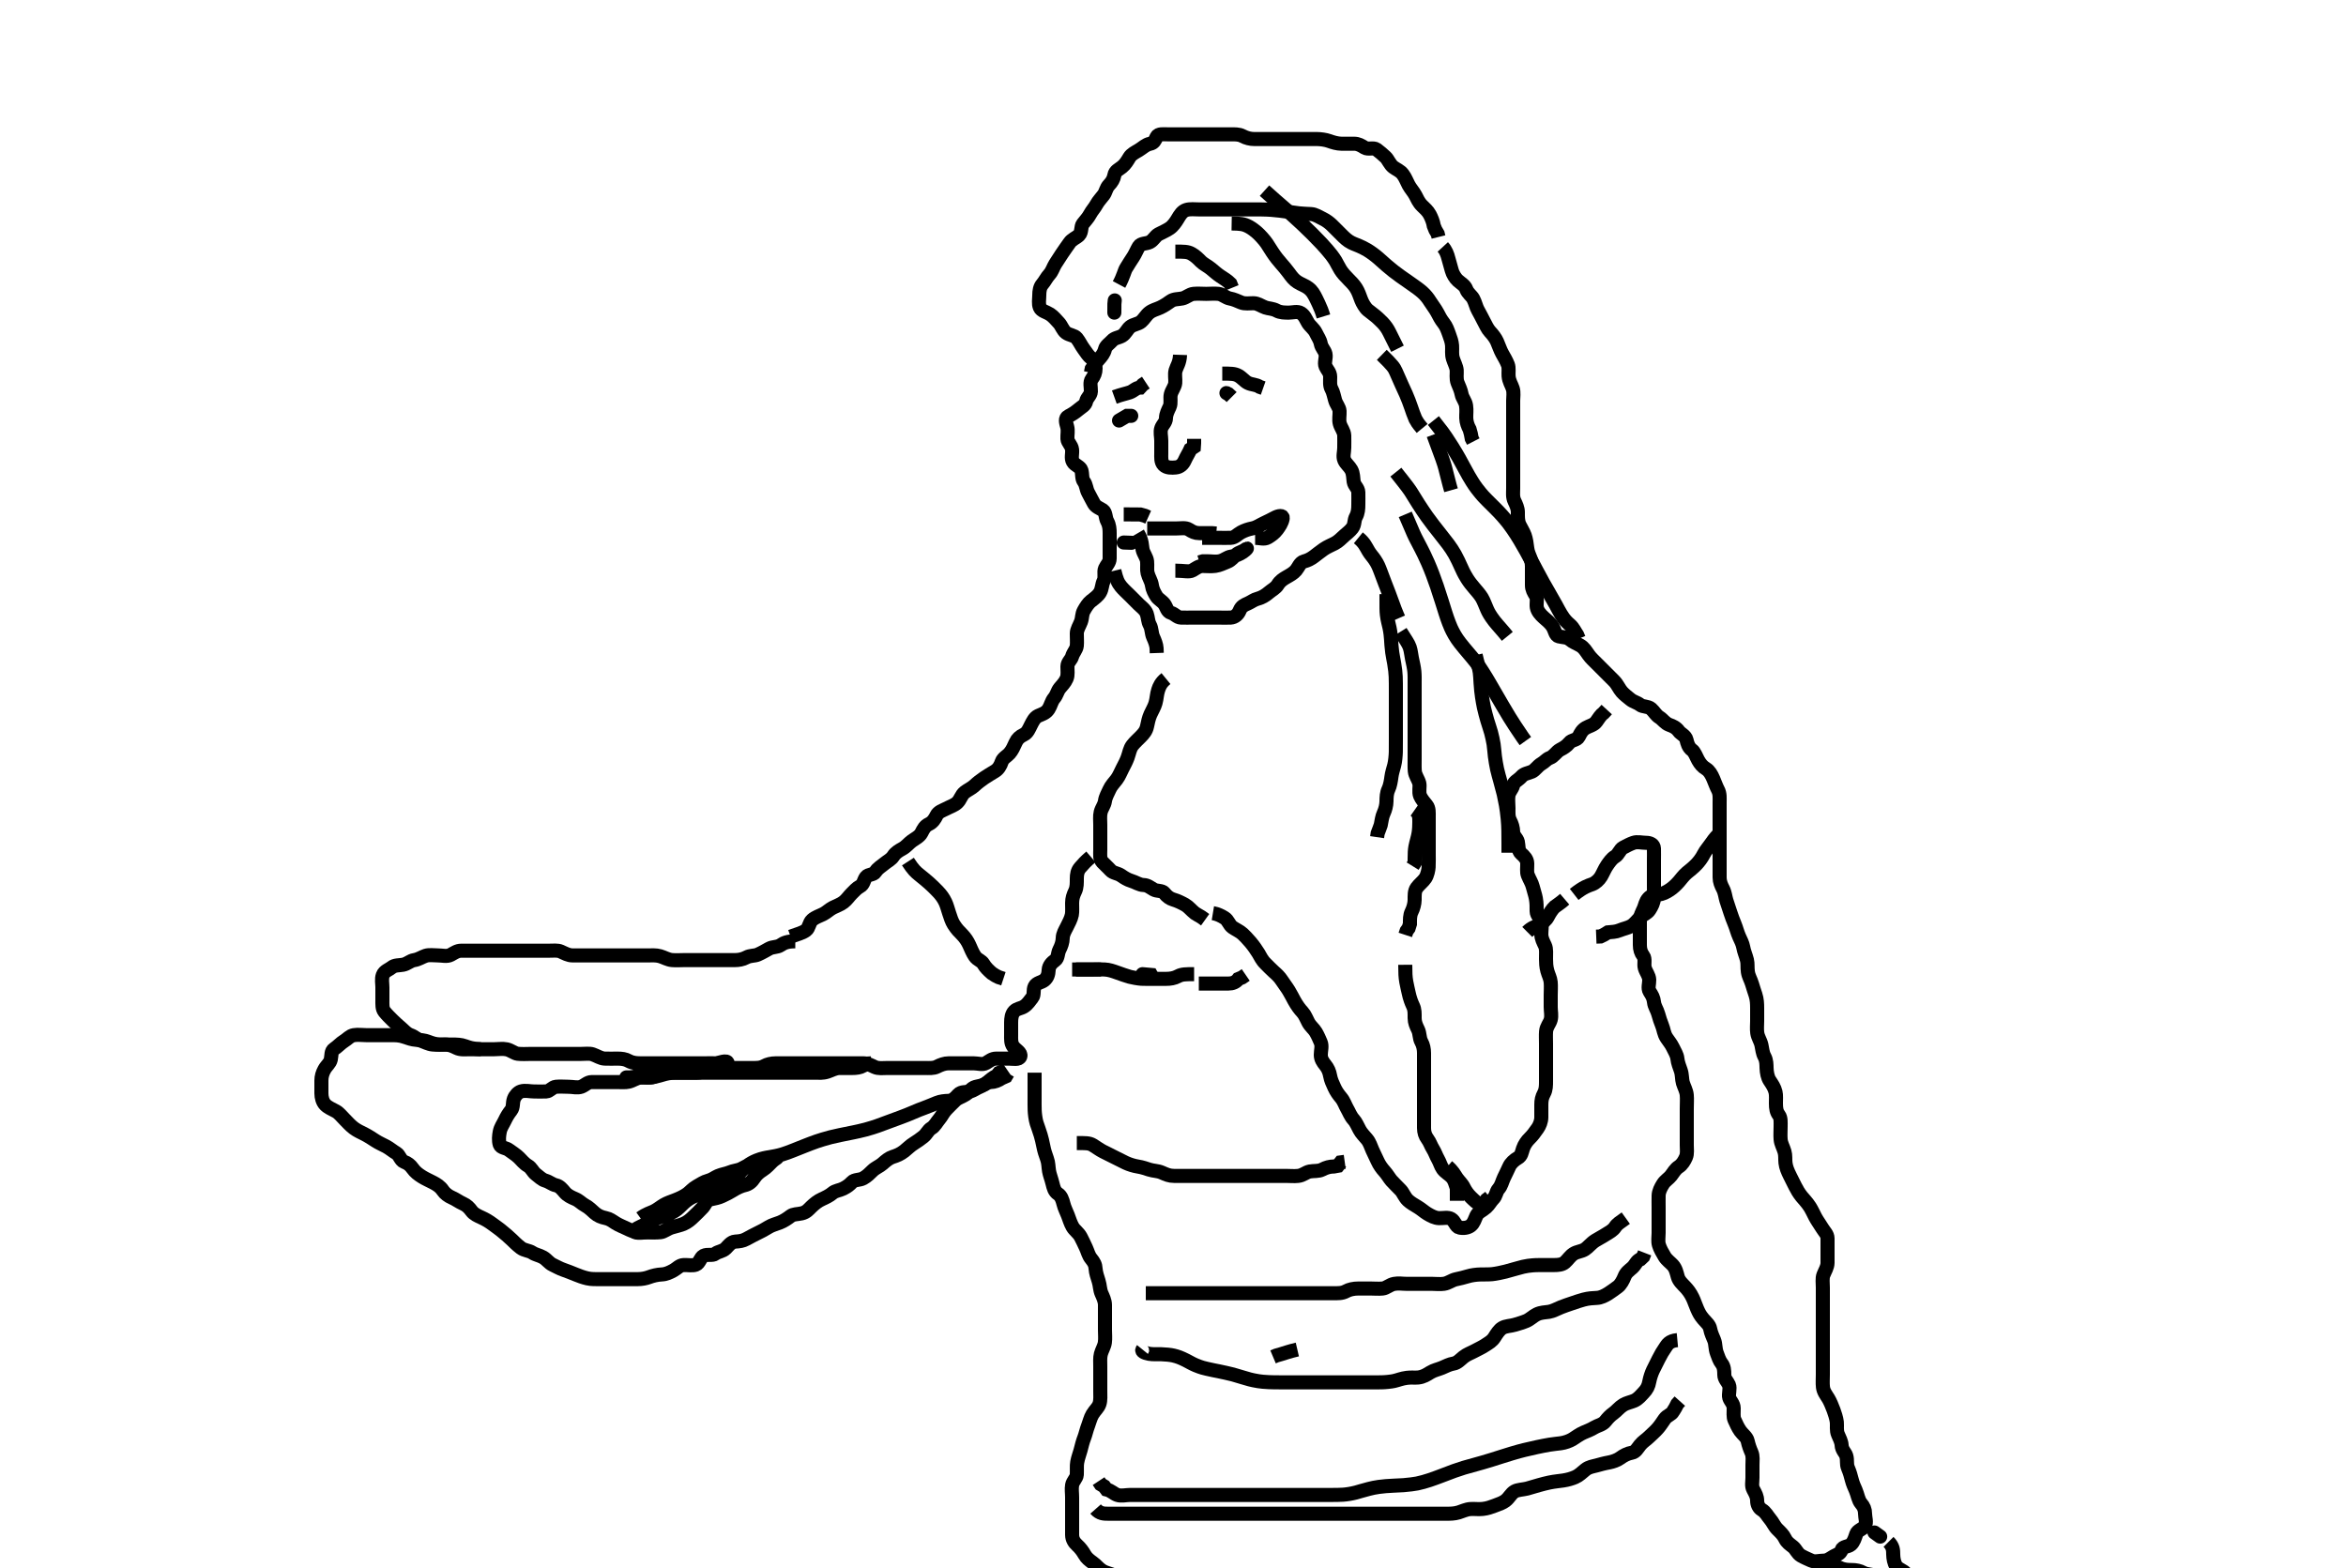 <svg width="500" height="334.262" xmlns="http://www.w3.org/2000/svg" xmlns:svg="http://www.w3.org/2000/svg" xmlns:xlink="http://www.w3.org/1999/xlink">
 <!-- Created with SVG-edit - http://svg-edit.googlecode.com/ -->
 <g display="inline" class="layer">
  <title>Layer 1</title>
  <path t="0,245,276,308,355,355,403,421,459,477,477,524,563,563,603,628,652,707,749,766,796,796,820,837,854,876,894,913,928,944,962,979,1001,1014,1033,1060,1060,1078,1095,1131,1131,1156,1173,1190,1190,1208,1226,1243,1243,1260,1284,1301,1318,1318,1335,1364,1364,1388,1388,1412,1429,1429,1446,1446,1446,1463,1463,1463,1484,1508,1540,1557,1580,1597,1620,1637,1654,1654,1671,1689,1706,1724,1725,1748,1773,1789,1789,1806,1836,1868,1894,1910,1928,1971,2004,2028,2052,2052,2069,2086,2108,2127,2144,2161,2196,2213,2213,2275,2315,2348,2411,2436,2453,2453,2470,2487,2509,2509,2525,2544,2581,2598,2660,2660,2699,2739,2756,2773,2804,2851,2868,2892,2909,2926,2944,2962,2962,2988,3005,3022,3046,3083,3083,3116,3163,3180,3180,3204,3221,3259,3276,3315,3332,3349,3366,3366,3383,3400,3400,3418,3436,3452,3469,3492,3493,3524,3947,3964,3981,3998,3998,4028,4047,4063,4080,4096,4124,4163,4180,4198,4220,4244,4268,4285,4302,4320,4320,4337,4338,4338,4355,4355,4372,4389,4406,4406,4429,4446,4446,4463,4480,4480,4508,4547,4572,4604,4604,4621,4659,4692,4716,4732,4749,4767,4767,4784,4801,4819,4819,4820,4836,4853,4854,4870,4870,4892,4909,4926,4943,4960,4980,4997,5014,5031,5049,5049,5065,5082,5116,5148,5188,5206,5223,5240,5258,5258,5275,5309,5326,5343,5343,5361,5361,5382,5382,5398,5415,5432,5452,5469,5485,5516,5555,5582,5598,5615,5615,5651,5668,5685,5702,5719,5736,5780,5780,5798,5798,5814,5831,5848,5868,5885,5885,5908,5932,5949,5966,5966,5983,5983,5983,5983,6000,6000,6001,6001,6001,6018,6018,6035,6035,6035,6052,6069,6086,6104,6121,6139,6155,6173,6173,6196,6228,6245,6262,6262,6262,6280,6298,6315,6315,6332,6348,6366,6366,6382,6421,6438,6439,6456,6473,6473,6500,6517,6517,6534,6534,6551,6569,6569" d="M168.5,199.631C170.1,199.056 171.014,198.854 171.796,198.274C172.468,197.774 172.415,196.681 173.111,196.067C173.778,195.478 174.635,195.237 175.5,194.798C176.175,194.455 176.763,193.846 177.5,193.464C178.254,193.074 179.109,192.811 179.796,192.274C180.539,191.692 180.956,190.994 181.5,190.464C182.074,189.905 182.547,189.324 183.3,188.915C184.098,188.482 184.035,187.65 184.585,186.916C185.048,186.3 186.17,186.52 186.584,185.83C187.061,185.035 187.86,184.624 188.525,184.056C189.087,183.577 189.917,183.213 190.416,182.432C190.884,181.7 191.652,181.272 192.3,180.915C193.164,180.439 193.622,179.77 194.361,179.231C194.982,178.778 195.977,178.309 196.379,177.531C196.812,176.691 197.103,176.052 198,175.631C198.789,175.26 199.27,174.49 199.584,173.831C199.983,172.993 200.941,172.747 201.7,172.347C202.558,171.894 203.386,171.657 204,171.089C204.722,170.421 204.833,169.487 205.6,168.874C206.203,168.392 207.089,168.009 207.703,167.43C208.304,166.862 209.037,166.301 209.761,165.806C210.281,165.45 211.337,164.803 212.034,164.388C212.785,163.941 213.222,163.189 213.505,162.335C213.756,161.577 214.629,161.167 215.147,160.578C215.72,159.928 216.052,159.157 216.475,158.231C216.83,157.451 217.336,156.996 218.2,156.578C219.018,156.183 219.336,155.284 219.721,154.531C220.112,153.768 220.516,152.918 221.262,152.578C222.115,152.19 222.907,152.014 223.479,151.131C223.96,150.39 224.086,149.482 224.667,148.798C225.232,148.131 225.338,147.331 225.853,146.684C226.345,146.064 226.953,145.524 227.333,144.631C227.654,143.879 227.489,142.931 227.5,142.031C227.51,141.152 228.293,140.637 228.495,139.926C228.754,139.022 229.416,138.477 229.5,137.631C229.579,136.835 229.49,135.931 229.5,135.031C229.51,134.131 230.043,133.428 230.378,132.531C230.697,131.68 230.554,130.929 231,130.131C231.448,129.329 231.958,128.552 232.5,128.131C233.357,127.465 234.047,126.961 234.443,126.274C234.915,125.455 234.837,124.6 235.216,123.831C235.633,122.986 235.172,121.959 235.521,121.152C235.829,120.438 236.498,119.926 236.5,119.031C236.502,118.131 236.5,117.231 236.5,116.331C236.5,115.431 236.5,114.531 236.5,113.631C236.5,112.831 236.443,111.931 236,111.131C235.557,110.331 235.726,109.21 235.057,108.752C234.462,108.344 233.572,108.083 233.147,107.331C232.676,106.497 232.377,105.854 231.925,105.031C231.498,104.251 231.517,103.32 231,102.631C230.53,102.005 230.73,101.095 230.479,100.231C230.251,99.446 229.119,99.219 228.671,98.431C228.217,97.635 228.597,96.739 228.489,95.816C228.378,94.857 227.543,94.349 227.5,93.531C227.453,92.632 227.687,91.799 227.443,90.931C227.198,90.06 226.897,89.118 227.7,88.715C228.449,88.339 229.158,87.88 229.8,87.335C230.555,86.695 231.318,86.399 231.5,85.531C231.667,84.739 232.471,84.275 232.5,83.431C232.53,82.531 232.178,81.477 232.721,80.752C233.204,80.109 233.5,79.431 233.5,78.531C233.5,77.631 233.273,76.886 232.613,76.376C231.944,75.859 231.506,75.106 230.984,74.398C230.393,73.597 230.071,72.813 229.475,72.067C228.991,71.463 227.945,71.463 227.21,70.926C226.527,70.428 226.237,69.411 225.699,68.831C225.123,68.209 224.482,67.424 223.8,66.988C222.976,66.461 221.931,66.295 221.622,65.531C221.281,64.689 221.5,63.831 221.5,62.931C221.5,62.031 221.636,61.171 222.147,60.578C222.714,59.922 223.042,59.151 223.699,58.431C224.232,57.846 224.502,56.901 224.936,56.22C225.443,55.425 225.871,54.788 226.3,54.115C226.863,53.232 227.481,52.452 227.9,51.816C228.474,50.946 229.337,50.757 229.979,50.11C230.618,49.466 230.317,48.329 230.784,47.715C231.308,47.027 231.876,46.487 232.333,45.631C232.757,44.839 233.274,44.361 233.721,43.531C234.071,42.883 234.693,42.235 235.216,41.547C235.683,40.933 235.727,40.088 236.379,39.41C236.936,38.83 237.354,38.183 237.505,37.331C237.668,36.404 238.438,36.149 239.143,35.578C239.873,34.986 240.27,34.275 240.722,33.531C241.141,32.841 241.993,32.445 242.675,32.031C243.627,31.452 244.151,30.835 245.1,30.642C245.962,30.466 246.145,29.935 246.521,29.152C246.858,28.449 248,28.631 248.9,28.631C249.8,28.631 250.7,28.631 251.6,28.631C252.5,28.631 253.3,28.631 254.2,28.631C255.1,28.631 256,28.631 256.9,28.631C257.8,28.631 258.701,28.631 259.667,28.631C260.5,28.631 261.333,28.631 262.195,28.631C263.1,28.631 264.035,28.578 264.8,28.984C265.646,29.432 266.5,29.631 267.3,29.631C268.2,29.631 269.1,29.631 270.021,29.631C270.987,29.631 271.747,29.631 272.667,29.631C273.466,29.631 274.383,29.631 275.072,29.631C276.242,29.631 277.101,29.631 277.979,29.631C278.413,29.631 279.247,29.614 280.644,29.632C281.438,29.642 282.509,29.772 283.289,30.056C284.024,30.323 284.979,30.62 285.9,30.631C286.8,30.641 287.7,30.631 288.6,30.631C289.5,30.631 290.125,31.026 290.833,31.464C291.57,31.92 292.737,31.381 293.379,31.852C294.085,32.37 294.699,32.927 295.315,33.492C295.818,33.954 296.212,35.044 296.936,35.606C297.588,36.111 298.389,36.355 298.979,37.131C299.54,37.869 299.807,38.678 300.216,39.431C300.649,40.228 301.245,40.839 301.667,41.631C302.007,42.272 302.359,43.141 303.068,43.831C303.574,44.323 304.319,44.964 304.721,45.731C305.086,46.424 305.447,47.284 305.584,48.147L305.925,48.995L306.416,49.832L306.584,50.516" id="svg_1" stroke-width="3" stroke="#000" fill="none"/>
  <path t="6590,6623,6640,6658,6658,6658,6674,6674,6691,6691,6708,6708,6733,6751,6767,6767,6785,6785,6800,6818,6834,6834,6851,6867,6884,6884,6901,6901,6917,6934,6934,6952,6969,6987,6987,7004,7004,7022,7022,7044,7061,7095,7095,7113,7113,7130,7130,7147,7147,7166,7183,7183,7199,7216,7216,7216,7233,7233,7250,7266,7266,7284,7300,7317,7317,7334,7352,7352,7369,7387,7404,7404,7421,7421,7439,7439,7439,7456,7474,7491,7492,7508,7509,7525,7542,7543,7559,7575,7591,7609,7626,7626,7642,7642,7642,7660,7660,7660,7685,7685,7755,7756,7891,7918,7933,7951,7968,7988,8005,8022,8022,8039,8039,8056,8056,8074,8091,8091,8108,8108,8108,8125,8163,8188,8212,8229,8248,8283,8301,8318,8335,8387,8412,8436,8453,8470,8470,8487,8505,8506,8522,8540,8540,8557,8575,8575,8592,8609,8609,8626,8642,8659,8676,8693,8693,8718,8719,8733,8752,8752,8767,8811,8828,8845,8862,8879,8896,8896,8914,8914,8914,8931,8964,9005,9036,9053,9053,9070,9087,9104,9124,9141,9158,9158,9176,9193,9193,9193,9210,9210,9210,9210,9226,9227,9243,9260,9260,9277,9277,9294,9294,9311,9311,9311,9327,9344,9345,9361,9361,9378,9378,9404,9404,9436,9484,9508,9532,9532,9549,9565,9588,9588,9605,9622,9622,9639,9657,9675,9675,9675,9692,9693,9726,9726,9743,9743,9761,9761,9778,9778,9794,9812,9829,9845,9862,9878,9895,9913,9914,9930,9931,9947,9947,9964,9964,9981,9981,9981,9998,9998,9999,10015,10015,10015,10032,10032,10049,10050,10050,10067,10086,10102,10124,10148,10172,10189,10206,10207,10224,10224,10242,10258,10276,10276,10293,10311,10311,10328,10345,10345,10362,10379,10395,10412,10429,10446,10446,10463,10463,10479,10496,10496,10513,10513,10513,10530,10530,10547,10564,10565,10581,10581,10598,10598,10615,10615,10615,10632,10632,10648,10665,10682,10683,10708,10708,10725,10748,10765,10779,10779,10796,10866,10866,10866,10883,10883,10883,10883,10908,10932,10964,11003,11038,11054,11115,11155,11195,11235,11260,11260,11284,11308,11332,11349,11372,11389,11444,11461,11540,11627,11627,11660,11739,11772,11789,11812,11829,11869,11886,11905,11924,11924,11941,11964,11996,11996,12036,12053,12071,12088,12108,12132,12132,12196,12196,12213,12213,12247,12264,12264,12281,12298,12316,12355,12389,12405,12467,12467,12500,12516,12533,12551,12551,12568,12586,12612,12612,12629,12652,12670,12688,12708,12708,12725,12742,12760,12778,12796,12813,12831,12848,12864,12881,12882,12898,12915,12932,12932,12949,12965,12989,12989,13006,13023,13023,13023,13040,13040,13040,13056,13056,13056,13073,13073,13090,13091,13108,13125,13125,13142,13142,13159,13180,13206,13236,13268,13285,13308,13308,13324,13342,13359,13376,13394,13412,13412,13429,13467,13483,13500,13517,13540,13596,13613,13630,13648,13666,13682,13683,13699,13716,13732,13750,13766,13767,13782,13783,13800,13800,13800,13817,13817,13833,13850,13850,13867,13867,13884,13901,13901,13918,13935,13936,13953,13971,13988,13989,13989,14007,14007,14023,14024,14040,14040,14057,14074,14074,14090,14107,14124,14141,14158,14159,14176,14193,14211,14236,14253,14271,14288,14308,14333,14333,14349,14374,14374,14396,14420,14460,14476,14509,14509,14595,14667,14979,15004,15021,15022,15044,15061,15079,15100,15117,15117,15134,15134,15134,15135,15151,15151,15151,15180,15180,15197,15215,15244,15268,15268,15339" d="M307.5,52.631C308.147,53.335 308.469,54.18 308.721,55.174C308.903,55.888 309.144,56.627 309.417,57.662C309.607,58.38 310.177,59.313 310.685,59.77C311.434,60.442 312.193,60.806 312.5,61.631C312.836,62.534 313.655,63.041 313.979,63.652C314.466,64.568 314.593,65.424 315,66.131C315.457,66.925 315.867,67.779 316.216,68.431C316.669,69.278 317.029,70.123 317.6,70.731C318.209,71.38 318.744,72.093 319.064,72.806C319.475,73.721 319.734,74.589 320.147,75.331C320.573,76.095 321.031,76.839 321.379,77.731C321.641,78.405 321.466,79.401 321.521,80.131C321.61,81.303 322.161,82.02 322.415,82.83C322.68,83.678 322.5,84.631 322.5,85.388C322.5,86.288 322.5,87.035 322.5,88.231C322.5,89.031 322.5,90.03 322.5,90.795C322.5,91.746 322.5,92.631 322.5,93.431C322.5,94.303 322.5,95.174 322.5,96.152C322.5,96.948 322.5,97.944 322.5,98.784C322.5,99.746 322.5,100.631 322.5,101.431C322.5,102.331 322.5,103.267 322.5,104.115C322.5,104.978 322.347,105.935 322.784,106.831C323.108,107.495 323.497,108.331 323.5,109.152C323.503,110.115 323.453,111.02 323.857,111.883C324.136,112.478 324.719,113.392 324.979,114.131C325.235,114.856 325.409,115.963 325.501,116.832C325.605,117.806 326.018,118.423 326.333,119.464C326.557,120.203 326.5,121.042 326.5,121.952C326.5,122.806 326.5,123.746 326.5,124.731C326.5,125.631 326.887,126.26 327.333,126.964C327.721,127.575 327.407,128.64 327.532,129.431C327.661,130.252 328.343,131.043 329.021,131.631C329.492,132.039 330.44,132.775 330.938,133.61C331.419,134.419 331.485,135.44 332.204,135.626C333.071,135.851 333.96,135.767 334.553,136.278C335.209,136.845 336.008,137.116 336.8,137.583C337.609,138.059 337.941,138.692 338.6,139.609C339.06,140.251 339.7,140.831 340.3,141.431C341,142.131 341.6,142.731 342.136,143.267C342.821,143.952 343.501,144.63 344.016,145.147C344.739,145.873 345.071,146.793 345.667,147.464C346.205,148.071 346.87,148.557 347.475,149.056C348.13,149.598 348.917,149.72 349.525,150.206C350.15,150.704 351.223,150.485 351.889,151.067C352.588,151.677 352.924,152.445 353.7,152.916C354.376,153.327 354.846,154.167 355.821,154.51C356.452,154.731 357.251,155.069 357.785,155.83C358.205,156.427 359.239,156.771 359.447,157.689C359.596,158.343 359.836,159.298 360.6,159.852C361.188,160.279 361.491,161.249 361.925,162.031C362.381,162.85 362.856,163.401 363.6,163.853C364.29,164.272 364.763,165.085 365.143,165.978C365.512,166.849 365.801,167.682 366.147,168.331C366.601,169.18 366.5,170.131 366.5,171.031C366.5,171.931 366.5,172.831 366.5,173.731C366.5,174.631 366.5,175.445 366.5,176.399C366.5,177.131 366.5,177.863 366.5,178.959C366.5,179.926 366.5,180.852 366.5,181.731C366.5,182.631 366.5,183.431 366.5,184.331C366.5,185.231 366.498,186.131 366.5,187.031C366.502,187.931 366.822,188.67 367.216,189.431C367.642,190.252 367.713,191.177 367.936,191.903C368.194,192.743 368.496,193.632 368.8,194.526C369.096,195.396 369.285,195.952 369.699,196.944C370.051,197.79 370.289,198.792 370.667,199.631C370.977,200.32 371.399,201.119 371.525,201.842C371.699,202.835 372.08,203.608 372.333,204.631C372.526,205.408 372.381,206.155 372.521,207.131C372.665,208.139 373.138,208.785 373.416,209.747C373.634,210.502 373.957,211.456 374.147,212.035C374.469,213.013 374.498,213.974 374.5,214.869C374.502,215.852 374.5,216.731 374.5,217.631C374.5,218.431 374.401,219.339 374.521,220.152C374.666,221.14 375.195,221.77 375.415,222.746C375.61,223.613 375.629,224.406 376.075,225.231C376.507,226.03 376.484,226.965 376.504,227.636C376.534,228.627 376.761,229.673 377.147,230.265C377.69,231.095 378.186,231.783 378.415,232.748C378.576,233.427 378.5,234.399 378.5,235.131C378.5,236.298 378.621,236.981 379.147,237.684C379.59,238.275 379.5,239.231 379.5,240.131C379.5,241.031 379.424,241.934 379.501,242.832C379.585,243.808 380.023,244.422 380.333,245.464C380.564,246.238 380.452,247.12 380.536,247.842C380.653,248.841 381.012,249.635 381.5,250.631C381.795,251.233 382.192,252.035 382.6,252.831C383.013,253.635 383.359,254.252 383.984,255.031C384.479,255.648 385.069,256.194 385.743,257.231C386.12,257.812 386.59,258.836 386.9,259.42C387.288,260.152 387.904,260.986 388.416,261.83C388.866,262.571 389.482,263.066 389.5,263.931C389.519,264.831 389.5,265.731 389.5,266.631C389.5,267.516 389.507,268.456 389.5,269.147C389.49,270.11 388.965,270.837 388.621,271.731C388.337,272.473 388.5,273.456 388.5,274.464C388.5,275.22 388.5,276.152 388.5,277.115C388.5,277.806 388.5,278.874 388.5,279.731C388.5,280.631 388.5,281.51 388.5,282.278C388.5,283.288 388.5,284.035 388.5,285.03C388.5,285.795 388.5,286.874 388.5,287.731C388.5,288.445 388.5,289.4 388.5,290.152C388.5,290.948 388.5,292.169 388.5,292.969C388.5,293.878 388.426,294.803 388.521,295.631C388.634,296.623 389.156,297.227 389.7,298.118C390.029,298.656 390.511,299.793 390.796,300.579C390.987,301.107 391.396,302.289 391.479,303.089C391.566,303.927 391.354,304.88 391.721,305.731C392.032,306.45 392.461,307.282 392.496,307.978C392.55,309.088 393.267,309.564 393.489,310.278C393.788,311.238 393.484,312.006 393.853,312.878C394.256,313.834 394.437,314.499 394.669,315.403C394.896,316.287 395.202,316.933 395.5,317.61C395.927,318.58 396.042,319.746 396.667,320.464C397.199,321.076 397.5,321.731 397.5,322.631C397.5,323.51 397.921,324.464 397.443,325.274C397.053,325.933 395.901,326.122 395.621,326.952C395.356,327.739 395.081,328.693 394.475,329.206C393.864,329.721 392.754,329.58 392.504,330.335C392.209,331.228 391.558,331.279 390.853,331.688C390.045,332.157 389.5,332.631 388.7,332.631C387.8,332.631 386.821,332.974 386.021,332.61C385.248,332.259 384.588,331.995 383.857,331.574C383.046,331.106 382.816,330.234 382.143,329.684C381.441,329.11 380.86,328.798 380.447,327.931C380.049,327.094 379.399,326.532 378.785,325.916C378.146,325.275 377.819,324.399 377.216,323.715C376.689,323.117 376.324,322.282 375.5,321.798C374.847,321.414 374.502,320.631 374.5,319.874C374.498,318.983 374.166,318.387 373.667,317.464C373.263,316.717 373.5,315.831 373.5,314.931C373.5,314.031 373.5,313.131 373.5,312.231C373.5,311.331 373.664,310.374 373.279,309.531C372.973,308.862 372.673,308.01 372.479,307.131C372.293,306.283 371.411,305.704 370.936,305.031C370.418,304.296 370.058,303.519 369.667,302.631C369.377,301.973 369.51,301.031 369.5,300.131C369.49,299.152 368.772,298.635 368.557,297.921C368.324,297.146 368.832,295.969 368.479,295.152C368.171,294.438 367.502,293.926 367.5,293.031C367.498,292.131 367.457,291.268 366.925,290.606C366.445,290.007 366.193,289.156 365.925,288.456C365.522,287.401 365.681,286.477 365.333,285.631C365.057,284.96 364.653,284.116 364.489,283.231C364.336,282.399 363.652,281.874 363,281.11C362.35,280.349 362.074,279.796 361.7,278.944C361.268,277.96 361.131,277.387 360.743,276.584C360.232,275.525 359.689,274.864 359.153,274.293C358.538,273.637 357.84,273.043 357.584,272.147C357.344,271.306 357.173,270.361 356.5,269.631C356.021,269.111 355.189,268.512 354.785,267.831C354.295,267.004 353.817,266.208 353.557,265.331C353.329,264.562 353.5,263.61 353.5,262.77C353.5,261.798 353.5,260.935 353.5,260.131C353.5,259.231 353.5,258.331 353.5,257.431C353.5,256.531 353.475,255.631 353.5,254.831C353.529,253.93 353.96,253.107 354.447,252.335C354.89,251.633 355.667,251.198 356.147,250.578C356.698,249.868 357.044,249.169 357.796,248.684C358.498,248.229 359.001,247.412 359.333,246.631C359.654,245.879 359.5,244.931 359.5,244.031C359.5,243.131 359.5,242.22 359.5,241.31C359.5,240.456 359.5,239.514 359.5,238.821C359.5,237.862 359.5,237.11 359.5,236.314C359.5,235.093 359.577,234.289 359.496,233.384C359.412,232.454 358.925,231.657 358.667,230.798C358.444,230.058 358.542,229.091 358.216,228.147C357.971,227.439 357.59,226.516 357.5,225.631C357.419,224.83 356.91,224.038 356.515,223.22C356.153,222.471 355.6,221.83 355.205,221.226C354.588,220.281 354.599,219.427 354.216,218.515C353.932,217.839 353.647,216.958 353.416,216.115C353.172,215.224 352.603,214.473 352.521,213.631C352.426,212.657 352.054,212.083 351.585,211.346C351.146,210.654 351.525,209.631 351.5,208.831C351.471,207.93 350.814,207.209 350.557,206.331C350.304,205.465 350.744,204.399 350.216,203.715C349.731,203.087 349.5,202.331 349.5,201.43C349.5,200.746 349.5,199.806 349.5,198.798C349.5,197.935 349.498,197.031 349.5,196.152C349.502,195.274 349.942,194.519 350.333,193.631C350.623,192.973 350.703,192.157 351.333,191.464C351.879,190.865 352.601,190.679 353.5,190.631C354.303,190.588 355.154,190.148 355.889,189.656C356.559,189.208 357.178,188.635 357.809,187.917C358.22,187.448 358.82,186.615 359.51,186.026C360.011,185.599 360.851,184.979 361.578,184.21C362.057,183.704 362.683,182.928 363.167,181.964C363.483,181.334 364.074,180.687 364.525,180.02C365.024,179.283 365.6,178.531 366.1,178.031L366.8,177.331" id="svg_2" stroke-width="3" stroke="#000" fill="none"/>
  <path t="17852,17925,17925,17948,17965,17982,17982,17982,17998,17998,17998,18015,18015" d="M325.5,198.631C326.5,197.631 327.297,197.54 328,197.131C328.796,196.668 329.511,196.137 329.911,195.344C330.267,194.637 330.822,193.774 331.336,193.292L332.101,192.748L332.899,192.148L333.479,191.652" id="svg_3" stroke-width="3" stroke="#000" fill="none"/>
  <path t="18029,18067,18084,18101,18101,18119,18119,18140,18172,18188,18189,18206,18206,18237,18253,18271,18288,18309,18325,18411,18436,18453,18499,18516,18540,18564,18588,18588,18612,18629,18646,18668,18685,18716,18733,18812,18812,18844,18883,18900,18917,18934,18934,18952,18969,18969,18987,19005,19005,19040,19068,19068,19107,19155,19203" d="M335.5,190.631C337.605,188.988 338.402,188.802 339.333,188.464C340.026,188.213 340.811,187.512 341.215,186.831C341.705,186.004 341.97,185.244 342.5,184.464C342.928,183.834 343.509,182.98 344.2,182.583C344.99,182.128 345.207,181.059 345.936,180.667C346.694,180.259 347.374,179.905 348.111,179.642C348.948,179.342 349.9,179.63 350.8,179.631C351.699,179.632 352.471,179.987 352.5,180.831C352.53,181.73 352.5,182.631 352.5,183.431C352.5,184.331 352.5,185.231 352.5,186.131C352.5,187.031 352.5,187.931 352.5,188.831C352.5,189.731 352.525,190.631 352.5,191.431C352.471,192.332 352.044,193.157 351.553,193.926C351.103,194.632 350.28,194.894 349.7,195.432C348.975,196.104 348.382,196.943 347.7,197.346C346.932,197.799 346.024,197.931 345.21,198.278C344.341,198.649 343.5,198.631 342.7,198.716L341.9,199.206L341.1,199.595L340.2,199.631" id="svg_4" stroke-width="3" stroke="#000" fill="none"/>
  <path t="22180,22293,22310,22328,22345,22363,22363,22381,22381,22381,22397,22420,22437,22475,22475,22508,22543,22561,22588,22607,22629,22645,22662,22679,22696,22714,22731,22731,22750,22772,22789,22806,22823,22853,22869,22886,22886,22903,22932,22933,22950,22967,22984,23002,23020,23037,23054,23071,23090,23107,23124,23148,23166,23183,23183,23200,23217,23235,23252,23269,23288,23308,23325,23343,23365,23381,23381,23404,23428,23467,23484,23501,23532,23571,23596,23613,23684,23684,23701,23718,23803,23828,23875,23875,23908,23925,23948,23997,23997,24016,24051,24068,24086,24103,24124,24148,24172,24189,24206,24206,24222,24244,24261,24277,24295,24318,24318,24340,24372,24389,24435,24435,24476,24501,24571,24588,24604,24628,24645,24676,24693,24710,24728,24745,24763,24763,24779,24796,24814,24814,24875,24955,25004,25067,25123,25123,25187,25204,25228,25252,25269,25269,25286,25303,25320,25338,25354,25373,25373,25389,25407,25424,25444,25444,25469,25524,25541,25565,25565,25581,25598,25599,25615,25633,25633,25651,25669,25692,25724,25741,25741,25772,25789,25823,25841,25875,25875,25893,25910,25943,25964,25981,25997,26020,26044,26069,26092,26109,26156,26188,26235,26307,26395,26395" d="M242.5,113.631C243.495,115.331 243.336,116.25 243.521,117.131C243.7,117.983 244.397,118.789 244.479,119.652C244.572,120.627 244.402,121.44 244.585,122.146C244.849,123.162 245.375,123.836 245.5,124.731C245.627,125.637 246.036,126.388 246.479,127.11C246.842,127.702 247.659,128.082 248.147,128.741C248.63,129.391 248.722,130.385 249.6,130.631C250.379,130.85 250.856,131.602 251.7,131.631C252.599,131.661 253.5,131.631 254.3,131.631C255.2,131.631 256.1,131.631 257,131.631C257.9,131.631 258.8,131.631 259.7,131.631C260.6,131.631 261.502,131.681 262.3,131.631C263.205,131.574 263.872,130.956 264.215,130.114C264.585,129.203 265.184,128.96 265.979,128.61C266.691,128.297 267.231,127.816 268.1,127.595C268.962,127.376 269.794,126.847 270.447,126.278C271.044,125.759 271.903,125.35 272.333,124.631C272.794,123.86 273.472,123.419 274.1,123.056C274.946,122.568 275.66,122.201 276.216,121.547C276.738,120.933 277.044,119.892 277.9,119.667C278.767,119.439 279.383,119.102 280.021,118.631C280.811,118.048 281.422,117.534 282.1,117.067C282.924,116.5 283.751,116.198 284.5,115.798C285.291,115.374 285.837,114.78 286.475,114.206C287.053,113.685 287.739,113.182 288.216,112.547C288.792,111.78 288.557,110.931 289,110.131C289.443,109.331 289.5,108.431 289.5,107.531C289.5,106.631 289.527,105.831 289.5,104.931C289.471,103.987 288.644,103.579 288.5,102.631C288.38,101.84 288.446,100.929 288,100.131C287.555,99.334 286.872,98.883 286.521,98.11C286.157,97.309 286.5,96.331 286.5,95.431C286.5,94.531 286.525,93.631 286.5,92.831C286.471,91.93 285.814,91.209 285.557,90.331C285.304,89.465 285.548,88.53 285.5,87.631C285.457,86.828 284.814,86.208 284.557,85.331C284.303,84.465 284.168,83.606 283.784,82.916C283.368,82.169 283.502,81.231 283.5,80.331C283.498,79.335 282.829,78.824 282.521,78.11C282.172,77.303 282.695,76.309 282.499,75.432C282.318,74.625 281.67,74.179 281.489,73.231C281.331,72.401 280.86,71.799 280.447,70.931C280.049,70.094 279.196,69.507 278.785,68.831C278.314,68.055 278.071,67.261 277.279,66.752C276.532,66.273 275.5,66.631 274.7,66.631C273.8,66.631 272.88,66.633 272.1,66.206C271.277,65.755 270.366,65.777 269.7,65.546C268.814,65.237 268.101,64.649 267.2,64.631C266.3,64.613 265.346,64.814 264.5,64.464C263.715,64.14 262.986,63.783 262.1,63.62C261.269,63.467 260.513,62.716 259.7,62.632C258.79,62.539 257.889,62.631 257.089,62.631C256.179,62.631 255.321,62.545 254.385,62.632C253.489,62.716 252.846,63.431 251.979,63.61C251.037,63.805 250.214,63.693 249.485,64.206C248.799,64.689 248.15,65.148 247.3,65.547C246.44,65.951 245.676,66.071 244.936,66.656C244.258,67.192 243.83,68.028 243.215,68.547C242.549,69.107 241.562,69.112 240.857,69.684C240.239,70.186 239.891,71.138 239.143,71.574C238.414,71.998 237.564,71.993 237,72.631C236.484,73.214 235.681,73.682 235.501,74.432C235.288,75.324 234.75,75.946 234.216,76.547C233.642,77.193 233.216,77.831 232.667,78.631L232.501,79.431" id="svg_5" stroke-width="3" stroke="#000" fill="none"/>
  <path t="28059,28188,28243,28276,28308,28347,28364,28381,28419,28436,28437" d="M260.5,79.631C262.3,79.631 263.12,79.628 263.9,80.056C264.722,80.507 265.239,81.239 265.936,81.595C266.795,82.034 267.7,81.915 268.5,82.464L269.215,82.715" id="svg_6" stroke-width="3" stroke="#000" fill="none"/>
  <path t="31708,31861,31878,31895,31912,31930,31930,31946,31947,31964,31981,31998,32035,32035,32068,32093,32109,32127,32163,32211,32236,32307,32419,32469,32493,32493,32555,32603,32667,32693,32763,32803,32803,32844,32876,32899,32918,32934,32971,33027" d="M251.5,75.631C251.443,77.331 250.814,78.053 250.557,78.931C250.304,79.798 250.562,80.801 250.479,81.631C250.395,82.473 249.753,83.158 249.536,84.031C249.319,84.905 249.664,85.888 249.279,86.731C248.973,87.4 248.511,88.231 248.5,89.131C248.489,90.02 247.774,90.505 247.511,91.242C247.211,92.079 247.5,93.031 247.5,93.931C247.5,94.926 247.5,95.798 247.5,96.631C247.5,97.431 247.38,98.469 248.021,99.11C248.662,99.751 249.704,99.713 250.6,99.631C251.511,99.547 252.146,98.928 252.5,98.131C252.855,97.332 253.379,96.531 253.721,95.752L254.443,95.274L254.5,94.431L254.5,93.531" id="svg_8" stroke-width="3" stroke="#000" fill="none"/>
  <path t="34068,34229,34246,34264,34281,34315,34332,34356,34419" d="M237.5,84.631C239.1,84.056 239.947,83.916 240.796,83.626C241.611,83.348 242.111,82.642 242.979,82.61L243.553,81.984L244.216,81.547" id="svg_9" stroke-width="3" stroke="#000" fill="none"/>
  <path t="39820,39948,39965,39988,40026,40075,40108,40154,40194,40211,40228,40228,40282,40301,40347,40348,40365" d="M244.5,112.631C246.3,112.631 247.2,112.631 248.1,112.631C248.9,112.631 249.8,112.631 250.7,112.631C251.6,112.631 252.697,112.416 253.379,112.852C254.108,113.319 254.685,113.626 255.613,113.631C256.553,113.636 257.5,113.631 258.3,113.631L259.215,113.716" id="svg_10" stroke-width="3" stroke="#000" fill="none"/>
  <path t="40587,40730,40730,40747,40810,40858,40858,40875,41115,41202,41220,41236,41236,41253,41284,41316,41339,41340,41372,41388,41420,41437,41455,41476,41500,41532,41594,41619,41674,41746,41914,41914" d="M267.5,114.631C268.5,114.631 269.43,115.024 270.215,114.546C271.018,114.055 271.637,113.595 272.143,112.926C272.669,112.231 273.196,111.471 273.378,110.531C273.536,109.716 272.455,109.942 271.7,110.347C270.944,110.752 270.15,111.148 269.3,111.547C268.44,111.951 267.844,112.43 266.9,112.62C266.017,112.798 265.249,113.064 264.5,113.464C263.709,113.888 263.218,114.588 262.3,114.631C261.401,114.673 260.5,114.631 259.667,114.631C258.796,114.631 257.979,114.631 257.017,114.631L256.21,114.631" id="svg_11" stroke-width="3" stroke="#000" fill="none"/>
  <polyline timestamps="43036,43421" startTime="1502002570848" id="svg_12" points="239.5,115.631 241.147,115.688 " stroke-linecap="round" stroke-width="3" stroke="#000" fill="none"/>
  <path t="47630,47804,47821,47821,47859,47883,47883,47907,47955,47980,47997,47997,48013,48030,48082,48115,48162,48180,48410,48468,48485,48502,48520,48538,48555,48572,48572,48595,48627,48659,48677,48694,48842" d="M250.5,121.631C252.325,121.631 253.439,121.976 254.138,121.574C254.952,121.106 255.5,120.631 256.3,120.631C257.215,120.631 258.12,120.741 259.021,120.61C260.009,120.466 260.68,120.071 261.613,119.715C262.383,119.421 262.887,118.725 263.475,118.206C264.058,117.69 264.939,117.567 265.525,117.056C266.057,116.594 265.559,117.208 264.889,117.656C264.154,118.148 263.295,118.506 262.4,118.631C261.494,118.758 260.962,119.392 260,119.61C259.122,119.809 258.2,119.631 257.3,119.631L256.4,119.631L255.621,119.852" id="svg_13" stroke-width="3" stroke="#000" fill="none"/>
  <path t="63213,63317,63334,63334,63351,63351,63368,63368,63368,63385,63385,63402,63402,63419,63419,63436,63436,63453,63453,63471,63471,63488,63488,63505,63524,63524,63541,63559,63579,63579,63596,63613,63630,63648,63665,63665,63683,63683,63700,63717,63718,63736,63736,63755,63789,63812,63828,63845,63867,63867,63893,63926,63943,63943,63960,63977,63995,63995,64019,64037,64061,64076,64093,64110,64128,64147,64147,64164,64181,64182,64199,64217,64234,64234,64252,64268,64268,64268,64285" d="M248.5,144.631C247.416,145.518 247.105,146.273 246.853,147.035C246.529,148.014 246.556,148.85 246.279,149.831C246.046,150.653 245.674,151.219 245.204,152.231C244.838,153.022 244.632,154.038 244.475,154.795C244.275,155.76 243.798,156.329 243.089,157.042C242.616,157.518 241.813,158.256 241.361,158.842C240.781,159.593 240.695,160.459 240.333,161.464C240.087,162.148 239.625,163.077 239.216,163.831C238.864,164.481 238.539,165.392 237.979,166.131C237.476,166.795 236.822,167.446 236.475,168.231C236.112,169.049 235.625,169.836 235.5,170.731C235.373,171.637 234.8,172.227 234.585,173.115C234.381,173.958 234.5,174.878 234.5,175.798C234.5,176.631 234.5,177.609 234.5,178.43C234.5,179.346 234.5,180.242 234.5,181.131C234.5,182.031 234.333,183.056 234.943,183.731C235.395,184.231 236.072,184.801 236.667,185.464C237.266,186.133 238.181,186.068 238.979,186.631C239.647,187.103 240.379,187.527 241.017,187.715C242.023,188.011 242.799,188.602 243.7,188.631C244.599,188.66 245.109,189.138 245.857,189.574C246.587,189.999 247.704,189.756 248.143,190.335C248.72,191.097 249.379,191.527 250.017,191.715C251.023,192.011 251.859,192.444 252.6,192.852C253.274,193.224 253.911,194.031 254.667,194.631L255.325,195.031L256.016,195.431L256.853,196.031" id="svg_14" stroke-width="3" stroke="#000" fill="none"/>
  <path t="64843,64928,64928,64944,64961,64961,64978,64978,64995,65012,65029,65029,65046,65046,65063,65063,65091,65108,65125,65125,65147,65164,65182,65203,65203,65220,65237,65254,65272,65289,65307,65324,65342,65361,65378,65378,65403,65429,65490,65530,65570,65595,65674,65707,65754,65842,65875,65892,65910,65931,65949,65966,65966,65983,66000,66154,66154,66187,66219,66236,66267,66291,66323,66355,66372,66390,66408,66442,66467,66506,66506,66539,66578,66642,66667,66699,66731,66755,66755,66866,67202,67242,67290,67323,67340,67363,67363,67380,67411,67435,67452,67469,67491,67515,67515,67532,67555,67572,67610,67627,67651,67668,67668,67691,67715,67747,67771,67795,67819,67836,67859,67883,67900,67900,67918,67934,67934,67952,67968,67984,67984,68002,68018,68035,68059,68077,68096,68096,68111,68111,68128,68148,68164,68181,68182,68198,68198,68219,68219,68236,68253,68270,68288,68288,68305,68306,68306,68323,68323,68340,68340,68358,68358,68375,68375,68392,68392,68409,68409,68427,68427,68459,68476,68507,68570,68603,68627,68659,68676,68693,68715,68739,68771,68826,68844,68882,68882,68918,68962,69026,69066,69163,69180,69234,69282,69299,69332,69386,69426,69443,69491,69491,69530,69570,69603,69627,69659,69683,69707,69723,69741,69758,69758,69775,69793,69811,69829,69829,69866,69883,69907,69939,69973,69990,69990,70007,70008,70024,70025,70041,70059,70076,70114,70139,70156,70179,70195,70196,70212,70230,70247,70266,70299,70338,70490,70490,70516,70516,70533,70549,70571,70658" d="M232.5,182.631C231.333,183.631 230.846,184.191 230.204,184.931C229.626,185.598 229.502,186.388 229.5,187.284C229.498,188.147 229.531,189.133 229.147,189.935C228.722,190.826 228.518,191.456 228.5,192.464C228.486,193.256 228.579,194.295 228.443,194.978C228.258,195.903 227.747,196.781 227.333,197.631C227.015,198.283 226.519,199.03 226.5,199.931C226.481,200.831 226.174,201.668 225.784,202.431C225.399,203.184 225.545,204.192 224.889,204.656C224.171,205.165 223.543,205.828 223.5,206.731C223.457,207.63 223.256,208.355 222.583,208.915C221.973,209.422 220.909,209.449 220.521,210.242C220.13,211.041 220.499,212.028 220,212.631C219.457,213.287 219.071,214.001 218.279,214.509C217.532,214.989 216.73,214.936 216.147,215.578C215.621,216.158 215.5,217.031 215.5,217.931C215.5,218.831 215.5,219.731 215.5,220.631C215.5,221.431 215.423,222.298 215.936,223.031C216.49,223.821 217.744,224.324 217.453,225.195C217.204,225.941 215.9,225.631 215,225.631C214.1,225.631 213.2,225.631 212.3,225.631C211.4,225.631 210.829,226.177 210.143,226.574C209.412,226.997 208.4,226.631 207.5,226.631C206.7,226.631 205.8,226.631 204.9,226.631C204,226.631 203.1,226.63 202.2,226.631C201.3,226.632 200.463,226.957 199.7,227.347C198.947,227.731 198,227.631 197.1,227.631C196.2,227.631 195.3,227.631 194.4,227.631C193.5,227.631 192.7,227.631 191.8,227.631C190.9,227.631 190,227.631 189.1,227.631C188.2,227.631 187.243,227.795 186.4,227.41C185.731,227.104 184.9,226.636 184,226.631C183.1,226.626 182.2,226.631 181.3,226.631C180.4,226.631 179.5,226.631 178.7,226.631C177.8,226.631 176.9,226.631 176,226.631C175.1,226.631 174.2,226.631 173.301,226.631C172.416,226.631 171.613,226.631 170.675,226.631C169.667,226.631 168.911,226.631 167.979,226.631C167.016,226.631 166.325,226.631 165.385,226.631C164.4,226.631 163.533,226.852 162.9,227.206C162.039,227.687 161.1,227.631 160.2,227.631C159.3,227.631 158.4,227.631 157.5,227.631C156.743,227.631 155.847,227.631 154.984,227.631C154.021,227.631 153.096,227.549 152.196,227.635C151.322,227.719 150.709,228.154 149.667,228.464C148.893,228.695 148.016,228.631 147.153,228.631C146.136,228.631 145.3,228.631 144.4,228.631C143.5,228.631 142.68,228.666 141.731,228.915C140.974,229.113 140.192,229.403 139.185,229.546C138.316,229.669 137.297,229.576 136.521,229.652C135.658,229.736 134.913,230.326 134.015,230.546C133.306,230.719 132.3,230.631 131.521,230.631C130.521,230.631 129.616,230.631 128.675,230.631C127.984,230.631 127.021,230.629 126.1,230.631C125.204,230.633 124.626,231.357 123.889,231.62C123.052,231.92 122.1,231.631 121.2,231.631C120.3,231.631 119.396,231.542 118.5,231.631C117.654,231.715 117.218,232.588 116.4,232.631C115.501,232.678 114.7,232.631 113.8,232.631C112.9,232.631 111.958,232.346 111.021,232.631C110.416,232.815 109.774,233.505 109.511,234.242C109.211,235.079 109.453,235.99 108.925,236.656C108.41,237.308 107.983,237.981 107.584,238.831C107.18,239.691 106.69,240.285 106.511,241.231C106.343,242.115 106.249,243.068 106.504,243.926C106.731,244.689 107.82,244.602 108.5,245.131C109.136,245.626 109.909,246.058 110.6,246.731C111.107,247.224 111.733,248.027 112.5,248.464C113.28,248.909 113.539,249.764 114.204,250.274C114.882,250.792 115.494,251.424 116.204,251.626C117.109,251.885 117.668,252.459 118.5,252.631C119.301,252.796 119.859,253.533 120.385,254.148C120.934,254.791 121.686,255.156 122.613,255.547C123.427,255.89 123.974,256.525 124.7,256.915C125.555,257.374 126.113,257.974 126.722,258.51C127.429,259.133 128.156,259.429 129.1,259.62C129.962,259.795 130.502,260.241 131.204,260.684C131.976,261.171 132.84,261.482 133.6,261.852C134.304,262.195 135.151,262.601 136.016,262.63C136.979,262.661 137.9,262.631 138.796,262.631L139.721,262.631" id="svg_15" stroke-width="3" stroke="#000" fill="none"/>
  <path t="75323,75411,75428,75468,75487,75487,75505,75522,75539,75563,75563,75580,75597,75614,75631,75631,75648,75649,75649,75690,75690,75724,75747,75764,75764,75781,75803,75803,75827,75844,75861,75891,75891,75908,75908,75925,75942,75959,75994,76011,76028,76066,76083,76100,76118,76118,76137,76154,76172,76190,76190,76206,76206,76223,76239,76256,76274,76291,76292,76309,76327,76344,76362,76378,76396,76412,76412,76429,76447,76464,76480,76499,76499,76531,76548,76548,76572,76592,76606,76625,76640,76658,76674,76691,76708,76708,76740,76759,76787,76804,76804,76835,76852,76891,76914,76915,76954,76978,76995,77019,77043,77082,77122,77139,77186,77186,77234,77290,77315,77354,77387,77404,77421,77441,77473,77499,77546,77571,77588,77605,77625,77643,77667,77706,77706,77724,77724,77746,77764,77795,77834,77851,77852,77868,77891,77923,77946,77964,77981,78003,78035,78035,78052,78069,78087,78104,78122,78122,78139,78139,78156,78194,78219,78236,78254,78272,78292,78292,78309,78325,78342,78360,78377,78395,78411,78412,78429,78445,78446,78463,78480,78497,78515,78515,78532,78549,78571,78571,78595,78595,78619,78643,78660,78677,78694,78711,78711,78711,78728,78729,78729,78746,78746,78763,78802,78866,78946,78946,79267,79284,79301,79301,79301,79318,79319,79319,79336,79353,79353,79371,79371,79371,79388,79388,79406,79423,79424,79443,79443,79460,79460,79477,79499,79634,79651,79668,79685,79685,79703,79721,79738,79738,79755,79772,79789,79806,79807,79807,79823,79824,79824,79824,79841,79842,79842,79842,79860,79860,79860,79876,79893,79894,79894,79910,79910,79910,79910,79926,79926,79926,79926,79927,79944,79945,79962,79962,79978,79995,79995,80012,80030,80030,80030,80047,80047,80065,80082,80099,80115,80132,80149,80149,80166,80186,80242" d="M169.5,200.631C167.8,200.631 167.113,200.945 166.333,201.464C165.626,201.935 164.72,201.751 163.9,202.206C163.118,202.639 162.388,203.073 161.5,203.464C160.842,203.754 159.881,203.629 159.1,204.056C158.276,204.507 157.333,204.631 156.664,204.631C155.5,204.631 154.7,204.631 153.9,204.631C152.909,204.631 152.214,204.631 151.143,204.631C150.3,204.631 149.4,204.631 148.615,204.631C147.675,204.631 146.667,204.631 145.911,204.631C145,204.631 144.096,204.713 143.196,204.626C142.322,204.543 141.528,204.048 140.667,203.798C139.824,203.552 138.9,203.631 138,203.631C137.1,203.631 136.2,203.631 135.3,203.631C134.4,203.631 133.5,203.631 132.667,203.631C131.853,203.631 130.847,203.631 130.153,203.631C129.136,203.631 128.2,203.631 127.3,203.631C126.4,203.631 125.615,203.631 124.675,203.631C123.984,203.631 122.911,203.636 122,203.631C121.1,203.626 120.388,203.189 119.5,202.798C118.842,202.508 117.9,202.631 117,202.631C116.1,202.631 115.2,202.631 114.3,202.631C113.4,202.631 112.5,202.631 111.7,202.631C110.8,202.631 109.9,202.631 109,202.631C108.089,202.631 107.179,202.631 106.325,202.631C105.385,202.631 104.5,202.631 103.7,202.631C102.8,202.631 101.9,202.631 101,202.631C100.1,202.631 99.2,202.631 98.3,202.631C97.4,202.631 96.758,203.138 96.057,203.509C95.247,203.939 94.257,203.631 93.3,203.631C92.4,203.631 91.464,203.463 90.7,203.716C89.928,203.973 89.191,204.495 88.3,204.632C87.384,204.773 86.846,205.441 85.9,205.62C85.016,205.788 84.13,205.664 83.475,206.206C82.905,206.676 81.902,206.959 81.585,207.831C81.277,208.681 81.5,209.631 81.5,210.431C81.5,211.331 81.5,212.231 81.5,213.131C81.5,214.031 81.429,214.979 81.925,215.606C82.452,216.271 83.048,216.846 83.667,217.464C84.285,218.083 84.862,218.567 85.5,219.131C86.083,219.646 86.669,220.347 87.5,220.631C88.331,220.915 88.876,221.533 89.667,221.798C90.518,222.083 91.322,222.543 92.195,222.626C93.096,222.713 94,222.629 94.9,222.631C95.8,222.633 96.531,222.968 97.3,223.347C98.145,223.764 99.1,223.631 100,223.631C100.9,223.631 101.8,223.631 102.7,223.631C103.6,223.631 104.5,223.631 105.3,223.631C106.2,223.631 107.119,223.467 108,223.652C108.852,223.831 109.658,224.517 110.325,224.595C111.327,224.711 112.195,224.631 113.1,224.631C114,224.631 114.9,224.631 115.8,224.631C116.7,224.631 117.6,224.631 118.5,224.631C119.3,224.631 120.2,224.631 121.1,224.631C122,224.631 122.9,224.631 123.8,224.631C124.7,224.631 125.632,224.491 126.3,224.716C127.218,225.026 127.981,225.584 128.847,225.626C129.742,225.67 130.7,225.631 131.6,225.631C132.5,225.631 133.294,225.727 134,226.131C134.797,226.586 135.821,226.631 136.5,226.631C137.478,226.631 138.299,226.631 139.2,226.631C140.1,226.631 141,226.631 141.9,226.631C142.809,226.631 143.833,226.631 144.514,226.631C145.321,226.631 146.5,226.631 147.097,226.631C147.958,226.631 149.167,226.631 149.958,226.631C150.8,226.631 151.7,226.631 152.6,226.631C153.5,226.631 155.086,227.417 155.086,226.631C155.086,225.736 153.167,226.631 152.49,226.631C151.715,226.631 150.665,226.591 149.747,226.642C148.984,226.683 148.183,227.205 147.179,227.509C146.502,227.715 145.5,227.631 144.7,227.631C143.9,227.631 142.883,227.502 141.985,227.716C141.095,227.929 140.406,228.564 139.615,228.63C138.667,228.708 137.882,228.661 136.905,228.984C136.142,229.236 135.258,229.602 134.3,229.631C133.401,229.658 133.121,229.631 134.021,229.631C134.821,229.631 135.675,229.631 136.615,229.631C137.6,229.631 138.536,229.799 139.3,229.546C140.072,229.289 140.899,228.649 141.701,228.631C142.666,228.609 143.357,228.631 144.272,228.631C145.143,228.631 146.172,228.631 146.921,228.631C147.703,228.631 148.9,228.631 149.691,228.631C150.458,228.631 151.186,228.631 152.457,228.631C153.217,228.631 154.012,228.631 155.021,228.631C156.043,228.631 156.772,228.631 157.609,228.631C158.5,228.631 159.409,228.631 160.372,228.631C161.071,228.631 162.242,228.631 163.101,228.631C163.54,228.631 164.413,228.631 165.247,228.631C166.643,228.631 167.417,228.631 168.478,228.631C169.196,228.631 170.136,228.631 170.984,228.631C171.847,228.631 172.885,228.634 173.833,228.631C174.505,228.629 175.288,228.753 176.357,228.41C177.122,228.164 178,227.641 178.9,227.631C179.8,227.621 180.7,227.631 181.6,227.631C182.5,227.631 183.3,227.546 184,227.131L184.8,226.688L185.7,226.631" id="svg_16" stroke-width="3" stroke="#000" fill="none"/>
  <path t="82498,82545,82563,82563,82580,82604,82635,82652,82652,82669,82686,82702,82702,82719,82719,82738,82739,82755,82756,82787,82804,82821,82837,82837,82859,82882,82907,82939,82964,82997,83013,83034,83051,83082,83082,83100,83117,83134,83165,83183,83198,83216,83231,83251,83251,83268,83285,83322,83362,83386,83403,83403,83421,83438,83455,83455,83472,83488,83489,83506,83506,83522,83522,83539,83539,83556,83556,83572,83589,83589,83610,83652,83669,83669,83687,83705,83721,83738,83755,83772,83772,83789,83789,83806,83806,83806,83822,83839,83839,83856,83856,83873,83874,83907,83939,83939,83973,83991,84009,84025,84042,84042,84059,84059,84059,84059,84076,84076,84076,84076,84076,84099,84099,84138,84202,84227,84227,84250,84268,84305,84323,84340,84340,84357,84374,84374,84391,84391,84391,84410,84411,84428,84444,84475,84514,84577,84594,84595,84611,84658,84674,84691,84708,84725,84726,84726,84755,84755,85426,85459,85475,85492,85523,85555,85571,85589,85589,85606,85623,85640,85658,85675,85692,85709,85727,85746,85747,85764,85786,85819,85819,85851,85868,85891,85907,85908,85925,85941,85941,85959,85959,85975,85992,86009,86027,86027,86044,86061,86061,86061,86077,86078,86094,86123,86140,86158,86174,86203,86235,86259,86276,86292,86310,86327,86344,86361,86378,86395,86395,86412,86412,86430,86447,86448,86465,86465,86484,86484,86500,86517,86534,86552,86569,86587,86619,86635,86636,86653,86671,86687,86704,86734,86734,86750,86767,86767,86784,86801,86819,86819,86836,86858,86890,86891,86915,86956,86978,87003,87050,87075" d="M102.5,223.631C100.743,223.574 99.859,223.249 99.153,222.984C98.27,222.651 97.3,222.631 96.4,222.631C95.5,222.631 94.7,222.648 93.8,222.631C92.863,222.613 92.023,222.329 91.325,222.056C90.393,221.692 89.615,221.673 88.664,221.62C87.896,221.578 86.915,221.25 86.157,220.984C85.149,220.629 84.3,220.631 83.4,220.631C82.5,220.631 81.7,220.631 80.8,220.631C79.9,220.631 79,220.631 78.1,220.631C77.2,220.631 76.287,220.481 75.4,220.631C74.548,220.775 74.076,221.445 73.3,221.916C72.624,222.327 71.976,223.071 71.204,223.578C70.513,224.033 70.695,224.953 70.499,225.83C70.318,226.637 69.605,227.107 69.147,227.931C68.735,228.673 68.501,229.431 68.5,230.331C68.499,231.231 68.498,232.131 68.5,233.031C68.502,233.931 68.761,234.853 69.301,235.431C69.875,236.045 70.767,236.395 71.6,236.852C72.275,237.223 72.8,237.931 73.5,238.631C74.1,239.231 74.66,239.882 75.385,240.431C76.119,240.986 76.906,241.328 77.7,241.731C78.481,242.128 79.306,242.671 79.979,243.11C80.77,243.627 81.547,243.938 82.3,244.347C83.098,244.78 83.723,245.349 84.5,245.798C85.122,246.157 85.368,247.335 86.111,247.62C86.922,247.931 87.419,248.306 87.936,249.031C88.496,249.817 89.104,250.279 89.985,250.831C90.687,251.271 91.507,251.617 92.289,252.031C93.022,252.418 93.814,252.876 94.379,253.731C94.817,254.394 95.564,254.928 96.26,255.231C97.169,255.627 97.771,256.128 98.7,256.547C99.464,256.891 99.971,257.377 100.521,258.131C100.986,258.769 101.846,259.158 102.7,259.547C103.463,259.894 104.161,260.292 105.043,260.953C105.513,261.305 106.071,261.683 106.666,262.15C107.681,262.946 108.383,263.594 109.104,264.26C109.459,264.588 110.085,265.27 111,265.964C111.756,266.538 112.76,266.523 113.452,266.984C114.147,267.447 114.923,267.525 115.738,267.984C116.545,268.437 116.987,269.196 117.8,269.578C118.67,269.987 119.291,270.371 120.136,270.656C120.979,270.941 121.739,271.26 122.667,271.631C123.442,271.942 124.225,272.248 125.167,272.464C126.068,272.672 127,272.631 127.9,272.631C128.8,272.631 129.7,272.631 130.6,272.631C131.5,272.631 132.3,272.631 133.2,272.631C134.1,272.631 135,272.633 135.9,272.631C136.805,272.629 137.666,272.462 138.336,272.206C139.1,271.913 140.095,271.671 141.015,271.632C141.979,271.592 142.751,271.198 143.5,270.798C144.291,270.374 144.782,269.674 145.7,269.631C146.599,269.589 147.541,269.813 148.3,269.546C149.061,269.278 149.278,267.998 149.936,267.667C150.798,267.234 151.85,267.704 152.475,267.206C153.083,266.72 154.014,266.747 154.7,266.063C155.2,265.565 155.795,264.688 156.7,264.631C157.598,264.574 158.28,264.511 159.1,264.056C159.882,263.623 160.736,263.169 161.5,262.798C162.254,262.431 162.988,262.062 163.821,261.531C164.477,261.113 165.508,260.847 166.196,260.578C167.053,260.243 167.818,259.715 168.485,259.206C169.091,258.743 169.877,258.835 170.875,258.61C171.885,258.381 172.332,257.777 172.847,257.279C173.625,256.528 174.322,255.975 175.2,255.578C175.923,255.252 176.791,254.845 177.447,254.278C178.04,253.767 178.945,253.726 179.7,253.347C180.567,252.911 181.1,252.493 181.557,251.984C182.107,251.371 183.201,251.576 184,251.131C184.797,250.686 185.37,250.098 185.943,249.531C186.579,248.901 187.501,248.558 188.089,248.031C188.83,247.368 189.505,246.815 190.257,246.578C191.159,246.294 191.893,245.99 192.743,245.331C193.334,244.873 194.006,244.161 194.796,243.684C195.452,243.286 196.126,242.803 196.796,242.274C197.536,241.688 197.782,240.881 198.5,240.464C199.225,240.044 199.628,239.175 200.147,238.578C200.717,237.925 201.016,237.126 201.7,236.431C202.295,235.826 202.883,235.213 203.6,234.531C204.186,233.973 205.068,233.755 205.8,233.274C206.594,232.752 207.034,231.892 207.9,231.667C208.772,231.44 209.72,231.367 210.3,230.83C211.004,230.177 211.667,229.631 212.447,229.278L212.936,228.656L213.7,228.347L214.5,227.798" id="svg_18" stroke-width="3" stroke="#000" fill="none"/>
  <path t="87876,88005,88022,88022,88022,88039,88039,88057,88057,88057,88073,88073,88090,88091,88091,88107,88107,88298,88315,88333,88351,88369,88385,88403,88403,88419,88436,88436,88453,88470,88470,88487,88504,88522,88539,88594,88787,88803,88820,88820,88838,88838,88855,88855,88873,88873,88890,88891,88907,88907,88924,88942,88942,88942,88960,88960,88977,88993,89010,89026,89026,89043,89060,89060,89077,89077,89094,89094,89094,89111,89129,89146,89146,89171,89187,89211,89227,89244,89450,89467,89484,89484,89501,89501,89501,89520,89520,89520,89520,89520,89537,89537,89537,89553,89553,89571,89571,89587,89587,89587,89587,89587,89604,89604,89604,89604,89620,89621,89621,89621,89621,89637,89637,89638,89638,89655,89655,89655,89655,89672,89672,89672,89672,89672,89672,89689,89689,89689,89689,89690,89690,89707,89707,89707,89707,89707,89724,89724,89724,89724,89724,89724,89741,89741,89741,89741,89741,89741,89759,89759,89759,89759,89776,89776,89793,89793,89793,89793,89810,89810,89826,89827,89866,89883,89900,89900,89938,89962,89988,90004,90027,90043,90066,90099,90123,90162,90210,90235,90259,90275" d="M136.5,259.631C137.722,258.752 138.681,258.496 139.325,258.195C140.033,257.864 140.859,257.19 141.469,256.831C142.24,256.377 143.024,256.14 143.817,255.831C144.819,255.441 145.717,255.035 146.5,254.464C147.119,254.013 147.588,253.376 148.478,252.874C149.247,252.44 150.038,251.886 150.9,251.667C151.769,251.446 152.309,250.965 153.021,250.652C153.826,250.298 154.758,250.19 155.385,249.915C156.278,249.523 157.337,249.471 157.979,249.131C158.805,248.693 159.638,248.245 160.3,247.915C161.143,247.494 162.12,247.633 162.9,247.206C163.723,246.755 164.6,246.622 165.5,246.631C166.028,246.636 165.183,246.979 164.615,247.518C164.002,248.099 163.384,248.855 162.522,249.388C161.844,249.807 161.213,250.349 160.8,250.983C160.214,251.882 159.628,252.398 158.675,252.606C157.991,252.754 157.026,253.191 156.179,253.731C155.499,254.164 154.905,254.445 153.905,254.926C153.162,255.284 152.242,255.459 151.4,255.631C150.553,255.804 150.309,256.757 149.796,257.331C149.137,258.066 148.402,258.733 147.9,259.231C147.193,259.933 146.548,260.47 145.732,260.83C145.015,261.146 144.252,261.287 143.172,261.606C142.285,261.867 141.514,262.543 140.8,262.626C139.906,262.731 139,262.631 138.1,262.631C137.2,262.631 136.256,262.909 135.4,262.631C134.829,262.445 135.723,261.769 136.471,261.462C137.299,261.121 138.054,260.594 138.666,260.279C139.654,259.771 140.382,259.513 141.115,259.256C141.838,259.003 142.584,258.843 143.728,258.147C144.477,257.691 144.99,257.092 145.747,256.388C146.367,255.813 147.153,255.303 147.783,255.031C148.814,254.585 149.471,254.43 150.172,254.22C150.922,253.996 151.715,253.779 152.9,253.309C153.7,252.992 154.48,252.625 155.186,252.169C156.201,251.514 156.738,250.953 157.249,250.406C157.757,249.862 158.225,249.262 159.143,248.553C159.782,248.059 160.505,247.658 161.252,247.35C162.313,246.912 163.352,246.735 164.021,246.631C164.71,246.524 165.839,246.317 166.671,246.06C167.579,245.78 168.044,245.595 169.009,245.222C169.504,245.031 170.999,244.43 171.5,244.232C172.499,243.839 172.997,243.643 174,243.288C174.498,243.112 175.997,242.642 177,242.388C177.499,242.262 178.5,242.039 179,241.935C180.499,241.624 181.001,241.535 182,241.326C182.5,241.222 183.504,241.01 184.5,240.746C185.504,240.479 186.499,240.151 186.991,239.978C187.961,239.638 188.428,239.455 189.329,239.115C190.556,238.651 191.282,238.39 191.938,238.152C192.813,237.834 193.815,237.428 194.5,237.131C195.665,236.626 196.184,236.431 197,236.131C197.816,235.831 198.805,235.413 199.653,235.067C200.471,234.733 201.299,234.668 202.2,234.631C203.102,234.594 203.721,233.864 204.2,233.336C204.899,232.567 205.935,232.874 206.796,232.626C207.563,232.406 208.083,231.943 208.889,231.62C209.678,231.304 210.205,230.644 211.1,230.631C212,230.618 212.8,230.278 213.5,229.798L214.379,229.41L214.785,228.715" id="svg_19" stroke-width="3" stroke="#000" fill="none"/>
  <path t="94594,94655,94655,94672,94692,94692,94724,94724,94743,94743,94743,94743,94743,94759,94759,94759,94759,94759,94776,94794,94811,94828,94845,94862,94862,94879,94880,94897,94897,94897,94897,94915,94915,94932,94932,94950,94968,94985,95002,95041,95059,95076,95093,95110,95130,95147,95178,95196,95213,95230,95230,95265,95282,95299,95316,95333,95333,95350,95367,95394,95394,95426,95443,95460,95460,95477,95495,95495,95512,95546,95570,95571,95587,95604,95622,95622,95639,95659,95676,95693,95715,95715,95715,95715,95738,95739,95756,95774,95774,95793,95793,95818,95844,95860,95906,95931,95947,95971,95987,95987,96026,96060,96091,96107,96126,96146,96164,96182,96182,96200,96200,96217,96235,96251,96269,96303,96320,96347,96363,96364,96387,96419,96451,96491,96492,96507,96524,96541,96559,96559,96579,96618,96634,96651,96651,96669,96669,96686,96703,96720,96747,96779,96795,96795,96828,96859,96876,96876,96893,96915,96931,96948,96965,96966,96984,96984,97000,97000,97017,97018,97035,97035,97068,97099,97115,97133,97133,97154,97155,97171,97188,97205,97221,97221,97222,97243,97243,97243,97260,97277,97314,97314,97339,97362,97379,97396,97414,97431,97449,97467,97484,97484,97502,97502,97502,97519,97519,97537,97555,97555,97571,97588,97604,97627,97627,97666,97682,97700,97716,97746,97779,97795,97842,97842,97874,97938,97986,98011,98058,98074,98107,98194,98370,98403,98403,98435,98451,98469,98490,98490,98538,98554,98586,98603,98621,98658,98675,98691,98691,98709,98726,98745,98745,98763,98780,98798,98815,98832,98849,98849,98867,98884,98884,98907" d="M258.5,194.631C259.5,194.798 260.248,195.19 261,195.652C261.756,196.116 261.953,197.119 262.667,197.631C263.272,198.065 264.274,198.507 264.862,199.06C265.192,199.369 265.879,200.057 266.533,200.836C267.186,201.615 267.737,202.42 268.217,203.188C268.651,203.882 268.9,204.59 269.738,205.407C270.345,205.998 270.863,206.566 271.5,207.131C272.121,207.681 272.696,208.203 273.2,208.983C273.697,209.752 274.164,210.31 274.667,211.131C275.182,211.972 275.491,212.636 275.847,213.273C276.463,214.375 276.985,215.063 277.6,215.731C278.148,216.326 278.435,217.163 278.853,217.931C279.31,218.772 280.047,219.301 280.443,219.988C280.913,220.803 281.171,221.438 281.479,222.152C281.828,222.959 281.5,223.931 281.5,224.831C281.5,225.731 281.945,226.37 282.447,226.988C283.019,227.693 283.333,228.403 283.496,229.331C283.651,230.218 284.027,230.977 284.416,231.831C284.763,232.594 285.25,233.289 285.796,233.931C286.436,234.686 286.708,235.605 287.075,236.231C287.527,237.002 287.85,237.938 288.5,238.631C288.974,239.136 289.331,239.984 289.784,240.831C290.133,241.483 290.767,242.131 291.333,242.798C291.914,243.482 292.147,244.331 292.5,245.131C292.853,245.931 293.288,246.764 293.584,247.431C293.965,248.289 294.539,249.071 295.075,249.656C295.642,250.276 296.156,251.181 296.562,251.636C297.012,252.139 297.746,252.851 298.528,253.66C299.051,254.202 299.35,255.15 300.069,255.831C300.603,256.336 301.423,256.813 302.195,257.274C302.935,257.715 303.544,258.293 304.204,258.684C304.99,259.148 305.799,259.602 306.7,259.631C307.6,259.659 308.596,259.386 309.3,259.802C310.075,260.259 310.276,261.46 311.021,261.631C311.878,261.828 312.856,261.711 313.475,261.206C314.152,260.653 314.304,259.866 314.669,259.114C315.064,258.3 315.94,258.048 316.738,257.331C317.421,256.717 317.684,256.067 318.216,255.546C318.9,254.875 318.843,254.018 319.379,253.409C320.002,252.702 320.115,251.917 320.525,251.031C320.897,250.228 321.296,249.485 321.667,248.631C321.964,247.946 322.733,247.235 323.5,246.798C324.28,246.353 324.326,245.593 324.585,244.831C324.887,243.943 325.421,243.19 326.021,242.61C326.648,242.003 327.063,241.421 327.699,240.516C328.119,239.918 328.495,239.031 328.5,238.131C328.505,237.231 328.5,236.331 328.5,235.431C328.5,234.531 328.626,233.855 329.075,233.031C329.505,232.241 329.5,231.31 329.5,230.456C329.5,229.516 329.5,228.631 329.5,227.715C329.5,226.869 329.5,225.974 329.5,225.226C329.5,224.231 329.5,223.431 329.5,222.431C329.5,221.631 329.447,220.628 329.511,219.842C329.596,218.789 330.28,218.163 330.5,217.346C330.738,216.462 330.5,215.531 330.5,214.631C330.5,213.874 330.5,212.978 330.5,212.115C330.5,211.152 330.582,210.227 330.496,209.326C330.412,208.453 330.017,207.802 329.784,206.944C329.518,205.964 329.512,205.152 329.501,204.4C329.486,203.303 329.632,202.281 329.279,201.531C328.914,200.755 328.505,200.031 328.5,199.131C328.495,198.231 328.695,197.309 328.499,196.432C328.318,195.625 327.51,195.11 327.5,194.22C327.489,193.309 327.538,192.58 327.333,191.464C327.189,190.674 326.895,189.9 326.667,188.964C326.475,188.178 325.973,187.421 325.621,186.531C325.361,185.87 325.521,184.931 325.5,184.031C325.479,183.13 324.869,182.512 324.205,181.931C323.495,181.309 323.695,180.309 323.499,179.432C323.318,178.625 322.519,178.195 322.5,177.331C322.481,176.431 322.199,175.58 321.853,174.931C321.399,174.082 321.5,173.131 321.5,172.231C321.5,171.331 321.35,170.418 321.5,169.531C321.644,168.679 322.273,168.246 322.509,167.331C322.701,166.584 323.621,166.258 324.257,165.531C324.854,164.849 325.661,164.829 326.5,164.464C327.185,164.167 327.733,163.235 328.5,162.798C329.28,162.353 329.597,161.803 330.301,161.546C331.199,161.217 331.717,160.205 332.5,159.798C333.151,159.459 333.892,159.05 334.452,158.335C334.991,157.647 336.076,157.806 336.479,157.02C336.914,156.17 337.21,155.588 338,155.131C338.705,154.723 339.729,154.521 340.215,153.83C340.715,153.117 341.205,152.331 341.795,151.931L342.439,151.231" id="svg_20" stroke-width="3" stroke="#000" fill="none"/>
  <path t="100212,100307,100307,100324,100341,100341,100359,100376,100376,100376,100376,100393,100393,100393,100411,100411,100411,100411,100427,100427,100444,100444,100462,100479,100479,100496,100497,100514,100514,100531,100548,100548,100565,100582,100582,100582,100598,100598,100598,100615,100615,100633,100650,100650,100682,100699,100716,100716,100734,100769,100769,100787,100787,100804,100804,100821,100821,100842,100842,100874,100892,100909,100927,100943,100964,100964,100979,100996,100997,101013,101032,101032,101049,101049,101065,101083,101100,101100,101100,101117,101117,101117,101134,101134,101134,101151,101151,101169,101169,101187,101187,101204,101221,101221,101221,101238,101258,101259,101259,101275,101275,101299,101338,101338,101362,101379,101396,101396,101418,101454,101471,101489,101506,101523,101523,101540,101556,101556,101586,101618,101635,101670,101687,101687,101705,101723,101740,101757,101757,101774,101774,101791,101810,101811,101827,101844,101861,101861,101913" d="M220.5,228.631C220.5,229.631 220.5,230.431 220.5,231.388C220.5,232.284 220.5,232.978 220.5,234.027C220.5,235.131 220.485,235.685 220.521,236.652C220.546,237.331 220.691,238.597 220.936,239.38C221.175,240.146 221.516,240.96 221.796,241.932C221.99,242.607 222.167,243.263 222.379,244.367C222.544,245.231 222.819,246.101 223.147,246.978C223.478,247.861 223.437,248.74 223.585,249.602C223.725,250.411 224.041,251.12 224.333,252.298C224.528,253.083 224.702,253.938 225.5,254.464C226.159,254.899 226.429,255.688 226.667,256.631C226.875,257.459 227.218,258.083 227.6,259.052C227.911,259.841 228.126,260.659 228.6,261.488C229.036,262.25 229.855,262.729 230.333,263.631C230.677,264.279 231.062,265.099 231.447,265.931C231.851,266.803 231.982,267.568 232.553,268.274C233.144,269.005 233.459,269.519 233.511,270.467C233.553,271.235 233.889,272.218 234.147,273.031C234.461,274.016 234.389,274.843 234.784,275.746C235.059,276.373 235.495,277.231 235.5,278.131C235.505,279.031 235.5,279.931 235.5,280.831C235.5,281.731 235.5,282.516 235.5,283.456C235.5,284.464 235.604,285.228 235.479,286.152C235.369,286.97 234.837,287.778 234.622,288.609C234.414,289.412 234.5,290.331 234.5,291.303C234.5,292.174 234.5,292.903 234.5,293.74C234.5,294.931 234.5,295.526 234.5,296.395C234.5,297.464 234.595,298.424 234.329,299.23C234.049,300.078 233.389,300.534 232.833,301.464C232.39,302.207 232.198,303.108 231.925,303.806C231.56,304.738 231.341,305.801 231.075,306.456C230.792,307.15 230.534,308.16 230.279,309.174C230.099,309.888 229.778,310.609 229.585,311.66C229.446,312.42 229.553,313.347 229.495,314.336C229.453,315.066 228.645,315.678 228.501,316.518C228.343,317.443 228.5,318.147 228.5,319.184C228.5,320.067 228.5,320.931 228.5,321.831C228.5,322.731 228.5,323.631 228.5,324.431C228.5,325.388 228.49,326.284 228.5,327.147C228.51,328.089 228.949,328.769 229.584,329.347C230.231,329.935 230.73,330.591 231.147,331.331C231.567,332.076 232.175,332.55 232.9,333.067C233.686,333.627 234.099,334.286 234.984,334.83C235.65,335.238 236.666,335.409 237.5,335.798C238.158,336.104 238.9,336.595 239.8,336.635L240.7,336.915L241.3,337.347L242.215,337.63" id="svg_21" stroke-width="3" stroke="#000" fill="none"/>
  <path t="104146,104222,104240,104240,104258,104258,104275,104275,104275,104292,104292,104309,104309,104327,104327,104343,104344,104361,104377,104377,104395,104395,104411,104428,104428,104445,104463,104481,104498,104515,104515,104532,104532,104532,104550,104550,104568,104568,104585,104585,104585,104603,104603,104603,104603,104603,104620,104620,104620,104620,104620,104635,104635,104635,104635,104635,104635,104635,104655,104655,104655,104655,104672,104672,104672,104672,104672,104688,104688,104688,104688,104688,104704,104704,104704,104704,104704,104721,104721,104721,104721,104721,104721,104738,104738,104738,104738,104738,104755,104755,104755,104755,104772,104772,104772,104772,104789,104789,104789,104789,104789,104806,104806,104806,104823,104823,104823,104841,104841,104858,104859,104875,104875,104892,104892,104892,104892,104892,104910,104910,104910,104910,104910,104910,104930,104931,104931,104931,104931,104945,104945,104946,104961,104962,104962,104962,104979,104979,104980,104998,105012,105029,105046,105046,105064,105064,105081,105098,105115,105132,105149,105187,105210,105337" d="M357.5,285.631C355.667,285.798 355.337,286.633 354.889,287.267C354.404,287.955 353.996,288.65 353.5,289.631C353.197,290.23 352.787,291.025 352.301,292.031C352.013,292.627 351.669,293.631 351.525,294.42C351.336,295.465 350.99,296.12 350.3,296.831C349.808,297.338 349.178,298.164 348.299,298.547C347.653,298.828 346.65,299.023 345.984,299.432C345.099,299.975 344.572,300.718 343.9,301.195C343.174,301.71 342.672,302.257 342.143,302.926C341.557,303.667 340.515,303.822 339.828,304.242C338.975,304.762 338.241,305.012 337.505,305.331C336.633,305.709 335.914,306.274 335.178,306.731C334.503,307.151 333.504,307.491 332.668,307.606C331.931,307.707 330.999,307.79 330.245,307.916C329.401,308.058 328.503,308.237 327.581,308.432C326.666,308.626 325.781,308.826 324.915,309.042C324.037,309.26 323.587,309.378 322.167,309.798C321.656,309.948 320.595,310.283 320.049,310.456C318.95,310.805 318.406,310.981 317.868,311.147C316.345,311.617 315.419,311.875 314.562,312.11C313.767,312.328 312.665,312.625 311.983,312.832C311.313,313.036 310.637,313.261 309.931,313.516C308.753,313.942 307.891,314.286 306.979,314.631C306.515,314.807 305.587,315.159 304.667,315.464C303.786,315.756 302.918,316.001 302.039,316.184C301.592,316.278 300.167,316.475 299.132,316.547C298.595,316.584 297.5,316.629 296.951,316.656C295.868,316.711 294.83,316.776 293.872,316.916C292.979,317.047 292.559,317.136 291.766,317.335C290.314,317.701 289.656,317.939 289,318.11C288.021,318.365 286.98,318.524 286.243,318.574C285.48,318.625 284.695,318.629 283.5,318.631C282.701,318.632 281.911,318.631 281.136,318.631C280.385,318.631 278.987,318.631 278.347,318.631C277.462,318.631 276.421,318.631 275.5,318.631C274.816,318.631 273.817,318.631 273.021,318.631C271.833,318.631 271.021,318.631 270.178,318.631C269.438,318.631 268.167,318.631 267.527,318.631C266.807,318.631 266.007,318.631 265.127,318.631C263.657,318.631 263.131,318.631 262.039,318.631C261.479,318.631 260.915,318.631 259.783,318.631C258.667,318.631 257.589,318.631 257.071,318.631C256.083,318.631 255.176,318.631 254,318.631C253.355,318.631 252.542,318.631 251.333,318.631C250.543,318.631 249.689,318.631 249.099,318.631C247.903,318.631 247.042,318.631 246.271,318.631C245.172,318.631 244.3,318.631 243.4,318.631C242.5,318.631 241.743,318.631 240.847,318.631C239.984,318.631 238.97,318.92 238.111,318.62C237.356,318.357 236.795,317.684 235.833,317.464L235.333,316.798L234.584,316.347L234.147,315.684" id="svg_22" stroke-width="3" stroke="#000" fill="none"/>
  <path t="105850,105939,105957,105957,105957,105957,105973,105973,105973,105973,105973,105991,105991,105991,105991,105991,106008,106008,106025,106025,106025,106042,106042,106042,106058,106058,106058,106058,106058,106075,106075,106075,106075,106092,106092,106108,106126,106126,106126,106143,106143,106143,106143,106160,106160,106160,106160,106160,106177,106177,106177,106193,106193,106193,106210,106210,106226,106226,106226,106226,106226,106243,106243,106243,106243,106243,106260,106260,106260,106260,106260,106277,106277,106277,106294,106294,106294,106311,106328,106345,106345,106363,106363,106363,106381,106381,106381,106398,106398,106416,106416,106434,106434,106451,106469,106469,106469,106485,106485,106485,106502,106503,106520,106520,106539,106539,106539,106539,106555,106556,106556,106556,106572,106572,106572,106589,106589,106589,106605,106605,106622,106639,106639,106657,106657,106657,106674,106674,106692,106692,106692,106709,106737,106757,106757,106779,106814,106832,106849,106867,106867,106884,106901,106919,106939,106956,106956,106973,106992,107008,107058" d="M233.5,321.631C234.376,322.626 235.265,322.631 236.219,322.631C236.968,322.631 237.789,322.631 238.667,322.631C239.584,322.631 240.525,322.631 241.475,322.631C241.947,322.631 243.333,322.631 244.212,322.631C245.043,322.631 245.817,322.631 246.528,322.631C247.731,322.631 248.479,322.631 249.667,322.631C250.453,322.631 251.275,322.631 252.333,322.631C253.056,322.631 253.797,322.631 255,322.631C255.755,322.631 256.597,322.631 257.496,322.631C257.956,322.631 259.333,322.631 260.211,322.631C261.032,322.631 261.781,322.631 263,322.631C263.792,322.631 264.701,322.631 265.667,322.631C266.357,322.631 267.272,322.631 268.143,322.631C268.819,322.631 269.957,322.631 270.366,322.631C271.667,322.631 272.581,322.631 273.504,322.631C274.403,322.631 274.833,322.631 276.336,322.631C276.933,322.631 277.944,322.631 278.921,322.631C279.715,322.631 280.49,322.631 281.535,322.631C282.42,322.631 283.486,322.631 284.224,322.631C285.062,322.631 285.507,322.631 286.42,322.631C287.779,322.631 288.647,322.631 289.5,322.631C290.353,322.631 290.784,322.631 292.121,322.631C293.048,322.631 293.979,322.631 294.439,322.631C295.331,322.631 296.557,322.631 297.617,322.631C298.243,322.631 299.333,322.631 300.253,322.631C301.013,322.631 301.979,322.631 302.911,322.631C303.822,322.631 304.542,322.631 305.667,322.631C306.453,322.631 307.275,322.634 308.333,322.631C309.043,322.629 309.914,322.644 310.899,322.347C311.683,322.111 312.473,321.693 313.384,321.632C314.323,321.57 315.022,321.718 316.021,321.61C317.056,321.499 317.767,321.211 318.552,320.926C319.586,320.552 320.294,320.281 320.838,319.874C321.69,319.236 322.01,318.331 322.822,317.874C323.478,317.504 324.671,317.48 325.462,317.274C326.045,317.122 326.984,316.82 328.021,316.531C328.746,316.329 329.476,316.137 330.19,315.988C331.452,315.726 332.244,315.695 333.183,315.547C334.19,315.387 334.995,315.149 335.731,314.83C336.549,314.474 337.129,313.86 337.9,313.242C338.649,312.641 339.474,312.561 340.269,312.347C341.024,312.144 341.815,311.901 343.043,311.679C343.688,311.562 344.715,311.209 345.289,310.78C346.035,310.225 346.875,309.788 347.8,309.626C348.616,309.484 348.982,308.693 349.553,307.988C350.144,307.258 350.833,306.89 351.452,306.274C352.083,305.645 352.617,305.25 353.331,304.432C353.889,303.793 354.263,303.174 354.785,302.432C355.335,301.651 356.215,301.547 356.584,300.83L357.075,300.031L357.475,299.242L358.021,298.631" id="svg_23" stroke-width="3" stroke="#000" fill="none"/>
  <path t="108650,108690,108690,108708,108777,108777" d="M276.5,287.631C274.675,288.056 273.984,288.347 273,288.631L272.016,288.915L271.325,289.206" id="svg_24" stroke-width="3" stroke="#000" fill="none"/>
  <path t="110026,110236,110236,110253,110253,110270,110270,110270,110287,110287,110287,110287,110305,110305,110305,110305,110321,110322,110322,110322,110322,110322,110322,110338,110338,110338,110338,110338,110338,110338,110355,110355,110355,110355,110355,110355,110372,110372,110372,110389,110390,110407,110408,110408,110424,110424,110424,110424,110443,110443,110443,110459,110475,110476,110492,110509,110526,110526,110526,110543,110543,110543,110559,110560,110560,110560,110577,110593,110593,110593,110611,110611,110635,110635,110651,110651,110668,110685,110702,110719,110719,110746,110763,110787,110788,110804,110821,110858,110858,110858,110876,110893,110910,110910,110926,110926,110945,110945,110960,110960,110979,110994,110994,111012,111012,111027,111045,111045,111061,111061,111061,111062,111083,111083,111083,111095,111095,111114,111114,111139,111171,111195,111242,111281,111281,111307,111307,111330,111347,111365,111383,111402,111419,111419,111436" d="M243.5,287.631C243.214,287.984 243.89,288.365 244.901,288.546C245.726,288.692 246.667,288.619 247.457,288.635C248.311,288.654 249.505,288.774 250.1,288.918C251.009,289.137 251.616,289.359 252.801,289.952C253.427,290.266 254.069,290.664 254.829,290.978C256.144,291.522 256.684,291.617 257.239,291.747C258.419,292.022 259.042,292.13 259.671,292.256C260.304,292.383 262.168,292.792 262.757,292.952C263.332,293.108 264.438,293.449 264.979,293.61C266.046,293.928 266.573,294.117 268.221,294.388C268.777,294.479 269.338,294.532 270.438,294.589C270.966,294.617 271.96,294.63 273.214,294.631C274.156,294.632 274.882,294.631 275.901,294.631C276.736,294.631 277.667,294.631 278.457,294.631C279.311,294.631 280.5,294.631 281.1,294.631C282,294.631 282.9,294.631 283.8,294.631C284.679,294.631 285.486,294.631 286.686,294.631C287.5,294.631 288.3,294.631 289.2,294.631C290.172,294.631 291.043,294.631 291.772,294.631C292.609,294.631 293.8,294.639 294.4,294.626C295.3,294.607 296.503,294.48 297.097,294.347C297.964,294.153 298.711,293.812 299.849,293.667C300.826,293.542 301.509,293.672 302.249,293.595C303.367,293.478 304.089,292.982 304.821,292.531C305.649,292.022 306.519,291.874 307.299,291.547C308.165,291.183 308.91,290.765 309.8,290.626C310.619,290.499 311.246,289.769 311.9,289.242C312.646,288.64 313.557,288.341 314.2,287.984C315.053,287.509 315.777,287.235 316.667,286.631C317.297,286.203 317.991,285.871 318.515,285.031C318.993,284.264 319.533,283.44 320.136,283.067C320.918,282.584 321.922,282.644 322.899,282.347C323.682,282.108 324.518,281.872 325.299,281.547C326.078,281.222 326.799,280.489 327.5,280.152C328.452,279.693 329.207,279.749 330.136,279.595C331.011,279.45 331.74,279.003 332.667,278.631C333.451,278.316 334.31,278.029 334.901,277.831C336.098,277.429 336.682,277.214 337.543,276.988C338.57,276.719 339.459,276.67 340.333,276.631C341.197,276.592 342.024,276.171 342.796,275.684C343.498,275.241 344.102,274.77 344.8,274.269C345.389,273.847 345.941,272.827 346.215,272.115C346.568,271.196 347.231,270.779 347.889,270.195C348.583,269.58 348.785,268.715 349.6,268.409L350.215,267.83L350.525,267.031" id="svg_25" stroke-width="3" stroke="#000" fill="none"/>
  <path t="112035,112162,112197,112197,112215,112215,112215,112233,112233,112233,112250,112267,112267,112284,112301,112301,112323,112339,112357,112375,112393,112410,112410,112410,112428,112428,112428,112444,112445,112445,112445,112461,112461,112461,112461,112478,112478,112478,112495,112495,112495,112511,112511,112512,112529,112529,112545,112545,112562,112579,112579,112596,112596,112613,112631,112648,112648,112668,112700,112700,112716,112734,112751,112751,112769,112787,112804,112821,112821,112821,112838,112854,112854,112871,112888,112905,112922,112922,112938,112938,112955,112972,112989,112989,113007,113023,113023,113040,113040,113041,113059,113082,113082,113118,113134,113134,113152,113152,113169,113169,113187,113204,113221,113237,113254,113271,113271,113288,113288,113305,113330,113330,113354,113354,113386,113418,113442,113466,113505,113601,113641" d="M346.5,259.631C345.279,260.509 344.653,260.872 344.244,261.518C343.792,262.232 342.965,262.641 342.444,262.978C341.435,263.63 340.725,263.959 339.987,264.43C339.108,264.99 338.48,265.835 337.8,266.274C337.048,266.759 336.121,266.75 335.361,267.242C334.599,267.735 334.174,268.494 333.525,269.056C332.937,269.566 332.089,269.631 331.178,269.631C330.438,269.631 329.728,269.624 328.531,269.632C327.839,269.637 327.108,269.608 325.667,269.798C324.98,269.888 324.323,270.059 323.347,270.335C322.331,270.623 321.619,270.836 320.885,271.02C320.163,271.201 318.837,271.492 318.01,271.574C317.287,271.645 316.333,271.618 315.547,271.635C314.725,271.654 313.657,271.767 312.736,272.056C312.097,272.257 311.093,272.5 310.336,272.656C309.371,272.856 308.731,273.483 307.743,273.626C306.852,273.756 306.095,273.631 305.101,273.631C304.336,273.631 303.257,273.631 302.4,273.631C301.5,273.631 300.7,273.631 299.785,273.631C298.79,273.631 298.132,273.46 297.136,273.642C296.156,273.82 295.513,274.546 294.7,274.63C293.805,274.722 292.9,274.631 292.079,274.631C291.167,274.631 290.249,274.63 289.505,274.631C288.471,274.632 287.533,274.851 286.9,275.206C286.039,275.687 285.1,275.631 284.195,275.631C283.333,275.631 282.5,275.631 281.522,275.631C280.701,275.631 279.8,275.631 278.979,275.631C278.016,275.631 277.153,275.631 276.253,275.631C275.333,275.631 274.479,275.631 273.5,275.631C272.711,275.631 271.985,275.631 271,275.631C270.017,275.631 269.21,275.631 268.213,275.631C267.333,275.631 266.5,275.631 265.521,275.631C264.747,275.631 263.847,275.631 262.984,275.631C262.021,275.631 261.1,275.631 260.2,275.631C259.3,275.631 258.4,275.631 257.5,275.631C256.743,275.631 255.847,275.631 254.984,275.631C254,275.631 253.179,275.631 252.325,275.631C251.384,275.631 250.616,275.631 249.685,275.631C248.669,275.631 247.796,275.631 246.9,275.631L246,275.631L245.1,275.631L244.2,275.631" id="svg_26" stroke-width="3" stroke="#000" fill="none"/>
  <path t="114386,114500,114517,114535,114553,114553,114553,114571,114571,114587,114587,114587,114604,114604,114620,114621,114637,114637,114637,114654,114654,114672,114689,114689,114706,114706,114706,114723,114723,114723,114740,114741,114741,114741,114758,114758,114758,114758,114775,114775,114775,114775,114775,114793,114793,114793,114810,114810,114828,114828,114847,114863,114882,114882,114882,114916,114916,114933,114933,114951,114969,114986,114986,115004,115021,115042,115161" d="M229.5,243.631C231.3,243.631 232.14,243.595 232.911,244.067C233.715,244.56 234.333,245.038 235.101,245.431C235.897,245.838 236.7,246.231 237.7,246.731C238.3,247.031 239.093,247.445 239.9,247.83C240.694,248.208 241.701,248.504 242.5,248.631C243.501,248.79 244.29,249.084 244.9,249.278C245.885,249.592 246.711,249.522 247.615,249.915C248.57,250.331 249.172,250.626 250.269,250.631C251.021,250.635 251.817,250.631 252.817,250.631C253.521,250.631 254.269,250.631 255.471,250.631C256.172,250.631 256.921,250.631 257.703,250.631C258.9,250.631 259.704,250.631 260.521,250.631C261.357,250.631 262.667,250.631 263.581,250.631C264.044,250.631 264.958,250.631 265.833,250.631C267,250.631 267.928,250.631 268.668,250.631C269.7,250.631 270.479,250.631 271.478,250.631C272.299,250.631 273.2,250.631 274.172,250.631C275.043,250.631 275.745,250.723 276.647,250.631C277.739,250.52 278.231,249.868 279.153,249.688C280.002,249.523 281.016,249.689 281.8,249.278C282.648,248.834 283.385,248.632 284.315,248.62L285.167,248.464L285.721,247.752L286.6,247.631" id="svg_27" stroke-width="3" stroke="#000" fill="none"/>
  <path t="116210,116363,116363,116382,116382,116382,116382,116399,116415,116415,116432,116432,116449,116467,116484,116484,116502,116522,116554,116571,116609,116609,116626,116642,116674,116691,116708,116725,116746,116763,116763,116780,116799,116818,116850,116874,116899,116915,116946,116947,116970,116988,117005,117040,117058,117090,117107,117123,117169,117194,117273,117321,117385,117449,117625,117761,117761,117857,117937,117970,117987" d="M299.5,205.631C299.511,207.488 299.528,208.154 299.721,209.273C299.836,209.935 300.083,210.942 300.216,211.578C300.463,212.756 300.809,213.682 301.147,214.388C301.555,215.238 301.495,215.978 301.5,216.995C301.504,217.931 301.837,218.662 302.216,219.431C302.633,220.276 302.488,221.256 302.925,222.031C303.335,222.757 303.5,223.631 303.5,224.431C303.5,225.331 303.5,226.231 303.5,227.131C303.5,228.031 303.5,228.931 303.5,229.831C303.5,230.731 303.5,231.631 303.5,232.431C303.5,233.331 303.5,234.231 303.5,235.131C303.5,236.031 303.5,236.931 303.5,237.831C303.5,238.731 303.5,239.631 303.5,240.431C303.5,241.331 303.742,242.079 304.216,242.715C304.789,243.484 304.946,244.179 305.415,244.916C305.854,245.608 306.047,246.301 306.443,246.988C306.913,247.803 307.038,248.507 307.5,249.152C307.997,249.845 308.79,250.238 309.379,250.852C310.031,251.533 310.147,252.331 310.489,253.231L310.5,254.131L310.5,255.031L310.5,255.931" id="svg_28" stroke-width="3" stroke="#000" fill="none"/>
  <path t="119418,119490,119490,119507,119524,119542,119542,119542,119559,119601,119665,119801,119826,119850,119882,119914" d="M308.5,248.631C309.667,249.631 309.95,250.303 310.5,251.11C310.932,251.743 311.605,252.292 312,253.131C312.304,253.777 312.918,254.65 313.525,255.206C314.159,255.785 314.721,256.509 315.6,256.631L316.379,256.41L316.853,255.684L317.475,255.206" id="svg_29" stroke-width="3" stroke="#000" fill="none"/>
  <path t="120978,121051,121068,121068,121090,121090,121107,121107" d="M228.5,206.631C229.387,206.631 230.336,206.631 231.101,206.631C232.1,206.631 232.9,206.631 233.899,206.631L234.664,206.631" id="svg_30" stroke-width="3" stroke="#000" fill="none"/>
  <polyline timestamps="121242,121617,121657" startTime="1502002570848" id="svg_31" points="243.5,207.631 245.333,207.798 245.721,208.51 " stroke-linecap="round" stroke-width="3" stroke="#000" fill="none"/>
  <path t="121842,121914,121946,121963,121979,121997,122015,122031,122050,122067,122084,122106" d="M255.5,209.631C257.3,209.631 258.2,209.631 259.1,209.631C260,209.631 260.9,209.632 261.8,209.631C262.699,209.63 263.416,209.347 263.936,208.656L264.7,208.347L265.5,207.798" id="svg_32" stroke-width="3" stroke="#000" fill="none"/>
  <path t="122659,122722,122739,122756,122778,122802,122826,122826,122842,122860,122860,122877,122877,122877,122894,122894,122894,122894,122894,122912,122912,122929,122946,122946,122993,123019,123050,123161,123161" d="M254.5,207.631C252.8,207.631 251.88,207.629 251.1,208.056C250.277,208.507 249.4,208.631 248.5,208.631C247.7,208.631 246.743,208.631 245.838,208.631C245.038,208.631 244.077,208.654 243.243,208.61C242.616,208.576 241.165,208.305 240.758,208.188C239.899,207.941 239.042,207.629 238.22,207.336C237.168,206.962 236.433,206.688 235.4,206.631C234.501,206.581 233.7,206.631 232.8,206.631C231.9,206.631 231.021,206.631 230.057,206.631L229.315,206.631" id="svg_33" stroke-width="3" stroke="#000" fill="none"/>
  <path t="123930,124021,124021,124021,124021,124037,124037,124038,124038,124055,124055,124055,124073,124073,124073,124073,124090,124090,124090,124108,124108,124108,124123,124140,124140,124157,124174,124192,124209,124209,124226,124243,124260,124260,124277,124277,124321" d="M193.5,183.631C194.639,185.4 195.221,185.894 195.871,186.416C196.533,186.95 197.464,187.702 197.986,188.174C198.688,188.81 199.116,189.211 199.899,190.034C200.494,190.659 201.063,191.378 201.478,192.274C201.779,192.921 201.972,193.633 202.299,194.663C202.593,195.59 202.864,196.385 203.257,197.022C203.91,198.079 204.496,198.614 205.016,199.146C205.733,199.879 206.242,200.665 206.584,201.431C206.916,202.174 207.296,203.126 207.785,203.83C208.331,204.614 209.177,204.736 209.584,205.432C210.067,206.258 210.701,206.831 211.385,207.431L212.153,207.926L212.847,208.274L213.853,208.606" id="svg_34" stroke-width="3" stroke="#000" fill="none"/>
  <polyline timestamps="127090,127158" startTime="1502002570848" id="svg_35" points="399.5,326.631 400.721,327.509 " stroke-linecap="round" stroke-width="3" stroke="#000" fill="none"/>
  <path t="127177,127569,127569,127594,127613,127629,127629,127645,127667,127667,127889,127945,127962,127979,127996,128014,128032,128048,128048,128064,128081,128098,128115,128132,128132,128149,128149,128166,128186,128212,128234,128234,128313" d="M402.5,328.631C403.5,329.631 403.489,330.431 403.5,331.331C403.51,332.152 403.696,333.166 404.111,333.77C404.688,334.61 405.782,334.706 406.215,335.432C406.66,336.18 405.699,336.63 404.8,336.631C403.9,336.632 403,336.633 402.1,336.631C401.2,336.629 400.469,336.294 399.7,335.915C398.855,335.498 397.875,335.643 397.1,335.206C396.374,334.796 395.5,334.633 394.743,334.631C393.847,334.629 392.958,334.6 392.021,334.131C391.277,333.759 390.4,333.631 389.5,333.631L388.7,333.631L387.785,333.631" id="svg_36" stroke-width="3" stroke="#000" fill="none"/>
  <path t="131522,131595,131596,131612,131613,131613,131613,131632,131632,131632,131648,131648,131648,131648,131648,131648,131665,131665,131665,131665,131682,131682" d="M289.5,114.631C290.805,115.698 291.072,116.462 291.667,117.464C292.107,118.207 292.538,118.604 293.016,119.315C293.669,120.285 293.884,120.885 294.253,121.85C294.677,122.96 294.82,123.374 295.153,124.236C295.498,125.132 295.678,125.579 296.016,126.463C296.483,127.686 296.743,128.412 297.089,129.374L297.299,129.943L297.796,131.169L298.064,131.784" id="svg_37" stroke-width="3" stroke="#000" fill="none"/>
  <path t="131706,131749,131766,131783,131783,131800,131800,131800,131817,131817,131817,131834,131851,131868,131886,131886,131904,131904,131921,131921,131938,131955,131955,131955,131972,131972,131989,132006,132006,132023,132023,132040,132040,132040,132058,132058,132092,132092,132115,132161,132161,132186,132233,132281,132306,132345,132362,132380,132397,132416,132416,132432,132432,132450,132450,132450,132466,132466,132466,132482,132482,132482,132499,132500,132516,132532,132550,132550,132567,132568,132585,132602,132620,132637,132637,132654" d="M298.5,134.631C299.553,136.331 300.136,137.07 300.447,137.944C300.701,138.656 300.785,139.684 300.925,140.318C301.149,141.33 301.363,142.294 301.443,143.112C301.526,143.962 301.5,144.874 301.5,145.831C301.5,146.731 301.5,147.631 301.5,148.388C301.5,149.288 301.5,150.035 301.5,151.226C301.5,151.974 301.5,152.883 301.5,153.964C301.5,154.636 301.5,155.38 301.5,156.488C301.5,157.322 301.5,158.267 301.5,159.116C301.5,159.842 301.5,160.831 301.5,161.652C301.5,162.798 301.465,163.582 301.536,164.37C301.62,165.303 302.281,166.094 302.5,166.964C302.668,167.631 302.323,168.798 302.667,169.631C302.943,170.302 303.574,171.041 304.075,171.656C304.579,172.276 304.5,173.231 304.5,174.131C304.5,175.031 304.5,175.931 304.5,176.832C304.5,177.798 304.5,178.456 304.5,179.464C304.5,180.292 304.5,181.174 304.5,181.903C304.5,182.74 304.528,183.932 304.479,184.82C304.447,185.396 304.224,186.498 303.79,187.169C303.368,187.822 302.429,188.534 301.947,189.22C301.425,189.964 301.511,190.935 301.5,191.798C301.49,192.631 301.226,193.58 300.853,194.326C300.463,195.105 300.5,196.031 300.496,196.931L300.216,197.831L299.784,198.431L299.511,199.267" id="svg_38" stroke-width="3" stroke="#000" fill="none"/>
  <path t="133401,133444,133444,133444,133444,133444,133444,133444,133444,133461,133461,133461,133461,133461,133461,133461,133461,133461,133478,133478,133478,133478,133478,133478,133478,133478,133478,133496,133496,133496,133496,133496,133496,133496,133496,133513,133513,133513,133513,133513,133513,133513,133530,133530,133531,133531,133531,133531,133531,133531,133547,133548,133548,133548,133548,133565,133565,133565,133565" d="M299.5,109.631C301.264,113.817 301.555,114.375 301.867,114.969C302.197,115.596 302.545,116.254 302.896,116.946C303.26,117.662 303.64,118.397 304.333,119.964C304.689,120.769 305.019,121.597 305.338,122.436C305.659,123.279 305.962,124.13 306.253,124.98C306.542,125.824 306.819,126.661 307.333,128.298C307.582,129.087 307.815,129.859 308.056,130.608C308.292,131.339 308.532,132.051 308.797,132.738C309.058,133.411 309.31,134.082 310,135.298C310.342,135.901 310.745,136.466 311.163,137.017C311.579,137.565 312.46,138.61 312.899,139.122C313.333,139.628 314.175,140.624 314.557,141.131C315.307,142.127 315.644,142.649 315.979,143.173C316.66,144.238 316.985,144.8 317.667,145.964C318.023,146.572 318.383,147.196 318.748,147.827C319.115,148.46 319.838,149.709 320.19,150.311C320.53,150.893 321.162,151.967 321.729,152.89C321.984,153.303 322.455,154.05 322.891,154.713C323.694,155.935 324.1,156.526 324.5,157.11L325.1,157.946" id="svg_39" stroke-width="3" stroke="#000" fill="none"/>
  <path t="134082,134116,134116,134116,134116,134116,134116,134116,134134,134134,134134,134134,134134,134134,134134,134134,134134,134151,134151,134152,134152,134152,134168,134168,134168,134168,134168,134185,134185,134185,134185,134185,134201,134202,134202,134218,134218,134218,134218,134235,134235,134235,134235,134235,134235,134235" d="M297.5,100.631C300.143,103.938 300.473,104.456 300.819,105.012C301.184,105.6 301.955,106.85 302.366,107.496C302.785,108.154 303.662,109.468 304.121,110.109C304.577,110.745 305.041,111.362 305.504,111.963C305.956,112.549 306.402,113.113 306.833,113.655C307.245,114.174 308.34,115.563 308.644,115.978C309.201,116.738 309.689,117.459 310.096,118.198C310.734,119.356 310.898,119.801 311.311,120.682C311.732,121.582 311.903,122.058 312.667,123.298C313.149,124.081 313.71,124.752 314.239,125.374C314.726,125.947 315.394,126.686 315.828,127.406C316.226,128.064 316.576,129.063 316.943,129.888C317.225,130.522 317.604,131.23 318.486,132.374C318.824,132.813 319.215,133.245 320.021,134.173L320.435,134.652L320.846,135.14L321.249,135.634" id="svg_40" stroke-width="3" stroke="#000" fill="none"/>
  <path t="134762,134801,134801,134801,134801,134819,134820,134820,134820,134820" d="M305.5,92.631C307.478,97.909 307.75,98.772 307.979,99.61C308.202,100.425 308.5,101.631 308.701,102.432L308.911,103.242L309.021,103.652L309.257,104.488" id="svg_41" stroke-width="3" stroke="#000" fill="none"/>
  <path t="135330,135395,135395,135395,135396,135396,135396,135396,135412,135412,135412,135412,135412,135412,135412,135412,135412,135429,135429,135430,135430,135430,135430,135430,135447,135447,135447,135464,135465,135465,135465,135482,135482,135482,135482,135499,135499,135500,135516,135517,135534,135534,135553,135553,135553,135570,135570,135570,135570" d="M269.5,40.631C271.708,42.617 272.131,42.974 273.101,43.807C273.647,44.275 274.227,44.78 274.837,45.32C275.479,45.89 276.836,47.128 277.542,47.795C278.264,48.477 278.986,49.176 279.697,49.886C280.399,50.586 281.074,51.278 281.709,51.959C282.31,52.604 283.342,53.791 283.75,54.323C284.112,54.797 284.411,55.237 284.659,55.64C284.881,56.002 285.183,56.676 285.667,57.464C286.118,58.199 286.707,58.824 287.5,59.631C287.897,60.035 288.533,60.636 289.015,61.402C289.54,62.238 289.732,62.938 290.125,63.944C290.374,64.581 290.952,65.613 291.521,66.089C292.072,66.55 293.105,67.274 293.664,67.806C294.345,68.453 294.921,68.963 295.5,69.798C295.958,70.458 296.257,71.15 296.821,72.274L297.153,72.936L297.5,73.631L297.847,74.326" id="svg_42" stroke-width="3" stroke="#000" fill="none"/>
  <path t="136050,136099,136100,136116,136116,136116,136116,136116,136134,136134,136134,136134,136134,136151,136151,136151,136151,136170,136170,136170,136187,136187,136203,136203,136203,136220,136220,136237,136237,136237,136254,136254,136254" d="M262.5,47.631C264.357,47.663 265.057,47.724 266.143,48.296C266.833,48.659 267.508,49.205 267.849,49.499C268.549,50.101 269.473,51.141 269.99,51.884C270.246,52.251 270.698,53.016 271.183,53.747C271.897,54.825 272.444,55.473 272.979,56.089C273.486,56.673 274.177,57.457 274.69,58.169C275.26,58.961 275.79,59.657 276.521,60.11C277.463,60.695 278.147,60.859 278.843,61.388C279.687,62.031 279.993,62.645 280.5,63.631C280.808,64.231 281.2,65.088 281.6,66.052L281.889,66.867L282.064,67.442" id="svg_43" stroke-width="3" stroke="#000" fill="none"/>
  <path t="136873,136915,136931,136948,136966,136984,137002,137002,137018,137018,137018,137035,137035,137035,137055,137055,137082" d="M250.5,53.631C252.3,53.631 253.12,53.628 253.9,54.056C254.722,54.507 255.322,55.092 255.943,55.731C256.453,56.256 257.509,56.787 258.1,57.284C258.709,57.795 259.488,58.482 260.095,58.874C260.829,59.348 261.613,59.831 262.213,60.431L262.584,61.346" id="svg_44" stroke-width="3" stroke="#000" fill="none"/>
  <polyline timestamps="139250,139299,139299" startTime="1502002570848" id="svg_46" points="237.5,66.631 237.511,64.795 237.585,64.03 " stroke-linecap="round" stroke-width="3" stroke="#000" fill="none"/>
  <path t="139322,139369,139386,139386,139418,139418,139434,139434,139451,139482,139482,139509,139524,139540,139559,139559,139574,139574,139591,139591,139608,139608,139625,139625,139649,139650,139674,139691,139691,139708,139726,139726,139726,139743,139743,139743,139760,139761,139761,139761,139761,139778,139778,139778,139778,139778,139796,139796,139796,139796,139796,139814,139814,139814,139831,139831,139848,139865,139882,139882,139882,139899,139899,139916,139932,139933,139950,139950,139950,139967,139967,139967,139967,139984,139984,139984,139984,139984,140002,140002,140002,140002,140002,140002,140002,140019,140019,140019,140036,140036,140055,140055,140071,140090,140090,140107,140107,140124,140124,140140,140140,140157,140157,140174,140174,140191,140191,140208,140208,140208,140225,140242,140242,140260,140277,140294,140295,140312,140330,140330,140346,140347,140364,140364,140381,140399,140399" d="M238.5,60.631C239.475,58.806 239.625,57.774 240.021,57.131C240.547,56.275 240.96,55.605 241.5,54.798C241.947,54.129 242.284,53.255 242.721,52.531C243.158,51.808 244.291,51.984 245.064,51.595C245.835,51.207 246.204,50.312 246.909,49.931C247.885,49.404 248.519,49.193 249.333,48.631C250.016,48.16 250.597,47.308 251,46.631C251.497,45.796 251.959,45.025 252.821,44.752C253.642,44.493 254.615,44.631 255.5,44.631C256.3,44.631 257.172,44.631 258.271,44.631C259.042,44.631 259.609,44.631 260.8,44.631C261.711,44.631 262.336,44.631 263.667,44.631C264.385,44.631 265.136,44.631 265.911,44.631C266.701,44.631 267.9,44.625 268.709,44.635C269.542,44.646 270.415,44.681 270.871,44.716C272.344,44.83 273.397,44.982 273.929,45.056C274.978,45.202 275.478,45.295 276.833,45.464C277.556,45.555 278.398,45.565 279.478,45.631C280.302,45.682 281.092,46.221 281.911,46.616C282.66,46.978 283.332,47.485 283.847,47.983C284.625,48.735 285.195,49.326 285.9,50.031C286.5,50.631 287.144,51.283 288.043,51.731C288.752,52.084 289.34,52.228 290.5,52.798C291.11,53.097 291.72,53.449 292.6,54.093C293.522,54.768 294.104,55.317 294.732,55.878C295.063,56.173 295.755,56.813 297,57.798C297.458,58.16 297.947,58.515 298.449,58.875C299.454,59.595 299.954,59.931 300.877,60.576C301.668,61.129 302.538,61.733 303.177,62.317C303.825,62.909 304.321,63.503 304.8,64.284C305.219,64.967 305.901,65.809 306.333,66.631C306.708,67.344 307.086,68.1 307.649,68.806C308.278,69.593 308.525,70.392 308.853,71.288C309.128,72.043 309.42,72.827 309.479,73.631C309.552,74.628 309.355,75.456 309.667,76.464C309.892,77.194 310.406,78.171 310.464,78.882C310.524,79.624 310.297,80.718 310.667,81.631C310.986,82.418 311.348,83.145 311.511,84.031C311.664,84.864 312.322,85.495 312.464,86.456C312.612,87.454 312.473,88.257 312.501,89.115C312.53,89.98 312.853,90.878 313.216,91.515L313.475,92.456L313.667,93.464L314,94.11" id="svg_47" stroke-width="3" stroke="#000" fill="none"/>
  <path t="140826,140923,140924,140924,140924,140924,140924,140942,140942,140942,140942,140942,140942,140958,140958,140958,140958,140958,140958,140976,140976,140976,140976,140976,140976,140976,140976,140976,140991,140992,140992,140992,140992,140992,140992,140992,140992,141009,141009,141009,141009,141009,141009,141009,141026,141026,141026,141026,141026,141026,141026,141043,141043,141043,141043,141061,141061,141061,141106,141122,141122,141161" d="M305.5,89.631C307.264,91.838 307.864,92.707 308.187,93.19C308.523,93.692 309.203,94.737 309.533,95.267C310.174,96.293 310.733,97.26 310.99,97.721C311.484,98.607 311.71,99.048 312.183,99.914C312.915,101.256 313.175,101.725 313.768,102.667C314.076,103.156 314.404,103.652 314.776,104.135C315.955,105.667 316.461,106.135 316.955,106.636C317.463,107.153 318,107.671 318.542,108.214C319.099,108.772 319.67,109.348 320.219,109.972C321.362,111.273 321.888,112.009 322.411,112.766C322.939,113.53 323.438,114.318 323.917,115.11C324.388,115.89 324.828,116.661 325.243,117.41C326.008,118.793 326.336,119.423 326.645,120.006C326.934,120.549 327.202,121.062 327.458,121.548C327.943,122.466 328.665,123.799 328.921,124.252C329.449,125.186 329.725,125.656 330,126.131C330.548,127.078 330.824,127.543 331.578,128.909C332.048,129.758 332.238,130.178 332.689,130.912C333.456,132.159 333.905,132.566 334.628,133.199C335.339,133.822 335.667,134.631 336.147,135.331L336.479,136.131" id="svg_48" stroke-width="3" stroke="#000" fill="none"/>
  <path t="142681,142740,142740,142756,142756,142756,142756,142774,142774,142774,142774,142774,142774,142774,142792,142792,142792,142792,142792,142792,142808,142808,142808,142808,142808,142808,142825,142825,142825,142825,142825,142825,142842,142842,142842,142842,142842,142842,142842,142861,142861,142861,142861,142861,142878,142878,142878,142895" d="M314.5,139.631C314.925,141.488 315.205,142.139 315.379,143.274C315.482,143.95 315.492,144.715 315.553,145.554C315.654,146.965 315.71,147.475 315.862,148.541C315.94,149.093 316.142,150.217 316.262,150.783C316.382,151.349 316.817,153.011 316.983,153.546C317.307,154.597 317.492,155.106 317.79,156.126C317.937,156.628 318.265,158.13 318.332,158.632C318.466,159.64 318.491,160.153 318.605,161.188C318.664,161.717 318.935,163.354 319.069,163.916C319.345,165.071 319.52,165.652 319.685,166.242C319.851,166.836 320.338,168.63 320.478,169.231C320.618,169.829 320.858,171.019 320.958,171.61C321.058,172.194 321.231,173.344 321.333,174.464C321.432,175.54 321.452,176.06 321.479,177.048C321.504,177.955 321.5,179.131 321.5,179.774L321.5,180.763L321.5,181.746" id="svg_49" stroke-width="3" stroke="#000" fill="none"/>
  <path t="145283,145325,145325,145325,145342,145342,145342,145360,145360,145360,145360,145360,145379,145379,145379,145379,145396,145396,145396,145396,145413,145413,145413,145430,145430,145430,145430,145430,145447,145447,145447,145463,145463,145463,145480,145480,145480,145480,145496,145497,145497,145514,145514,145514,145531,145531,145549,145566,145583,145583,145600,145601,145619,145619,145650,145650,145674,145674" d="M295.5,126.631C295.504,129.588 295.481,130.156 295.585,131.032C295.729,132.24 295.948,132.837 296.147,133.788C296.358,134.793 296.421,135.516 296.475,136.267C296.53,137.041 296.555,137.836 296.721,139.031C296.833,139.834 297.011,140.629 297.147,141.431C297.35,142.628 297.426,143.428 297.464,144.21C297.5,144.958 297.5,146.298 297.5,147.13C297.5,147.918 297.5,149.131 297.5,149.883C297.5,150.707 297.5,151.131 297.5,151.973C297.5,153.467 297.5,154.064 297.5,155.075C297.5,156.053 297.5,156.878 297.5,157.478C297.5,158.798 297.507,159.514 297.489,160.246C297.472,160.97 297.364,162.305 297.147,163.121C296.953,163.853 296.648,164.795 296.553,165.579C296.456,166.368 296.274,167.486 295.925,168.21C295.531,169.028 295.511,169.935 295.5,170.798C295.49,171.631 295.238,172.589 294.925,173.256C294.532,174.094 294.447,175.035 294.279,175.831L294,176.61L293.621,177.609L293.501,178.43" id="svg_50" stroke-width="3" stroke="#000" fill="none"/>
  <path t="146290,146402,146419,146437,146437,146437,146454,146454,146454,146471,146471,146471,146521,146537,146555" d="M301.5,172.631C302.5,173.335 302.507,174.173 302.5,175.174C302.495,175.903 302.479,176.745 302.333,177.631C302.184,178.533 301.881,179.385 301.667,180.464C301.528,181.164 301.504,181.969 301.5,182.995L301.496,183.926L301.075,184.606" id="svg_51" stroke-width="3" stroke="#000" fill="none"/>
  <path t="147185,147299,147299,147299,147299,147299,147316,147316,147316,147316,147316,147333,147333,147333,147333,147351,147351,147351,147351" d="M294.5,75.631C296.9,77.971 297.111,78.35 297.5,79.193C297.912,80.086 298.091,80.555 298.7,81.909C299.09,82.776 299.296,83.192 299.664,84.02C300.022,84.827 300.482,86.029 300.747,86.822C301.004,87.588 301.253,88.317 301.667,89.298L302.157,90.121L302.521,90.61L303.101,91.314" id="svg_52" stroke-width="3" stroke="#000" fill="none"/>
  <path t="149873,149923,149923,149940,149958,149958,149975,149975,149992,150010,150010,150073,150098,150193,150193,150233,150251,150267,150284,150284,150329,150329,150345" d="M237.5,121.631C237.936,123.456 238.243,124.191 238.9,124.995C239.454,125.672 240.1,126.231 240.8,126.931C241.3,127.431 242,128.131 242.7,128.831C243.2,129.331 244.097,129.928 244.415,130.831C244.714,131.684 244.624,132.408 245.075,133.231C245.502,134.011 245.389,134.975 245.784,135.832C246.123,136.567 246.464,137.456 246.499,138.147L246.536,139.184" id="svg_53" stroke-width="3" stroke="#000" fill="none"/>
  <path t="152234,152346,152363,152381,152398,152398" d="M239.5,109.631C241.3,109.631 242.2,109.631 243.021,109.652L243.985,109.916L244.711,110.242" id="svg_54" stroke-width="3" stroke="#000" fill="none"/>
  <path t="155163,155712,155849,155905,155922" d="M262.5,84.631C261.5,83.631 260.972,83.642 261.796,83.984L262.447,84.578" id="svg_55" stroke-width="3" stroke="#000" fill="none"/>
  <polyline timestamps="156859,157145,157201" startTime="1502002570848" id="svg_56" points="238.5,89.631 240.2,88.635 241.1,88.631 " stroke-linecap="round" stroke-width="3" stroke="#000" fill="none"/>
 </g>
</svg>